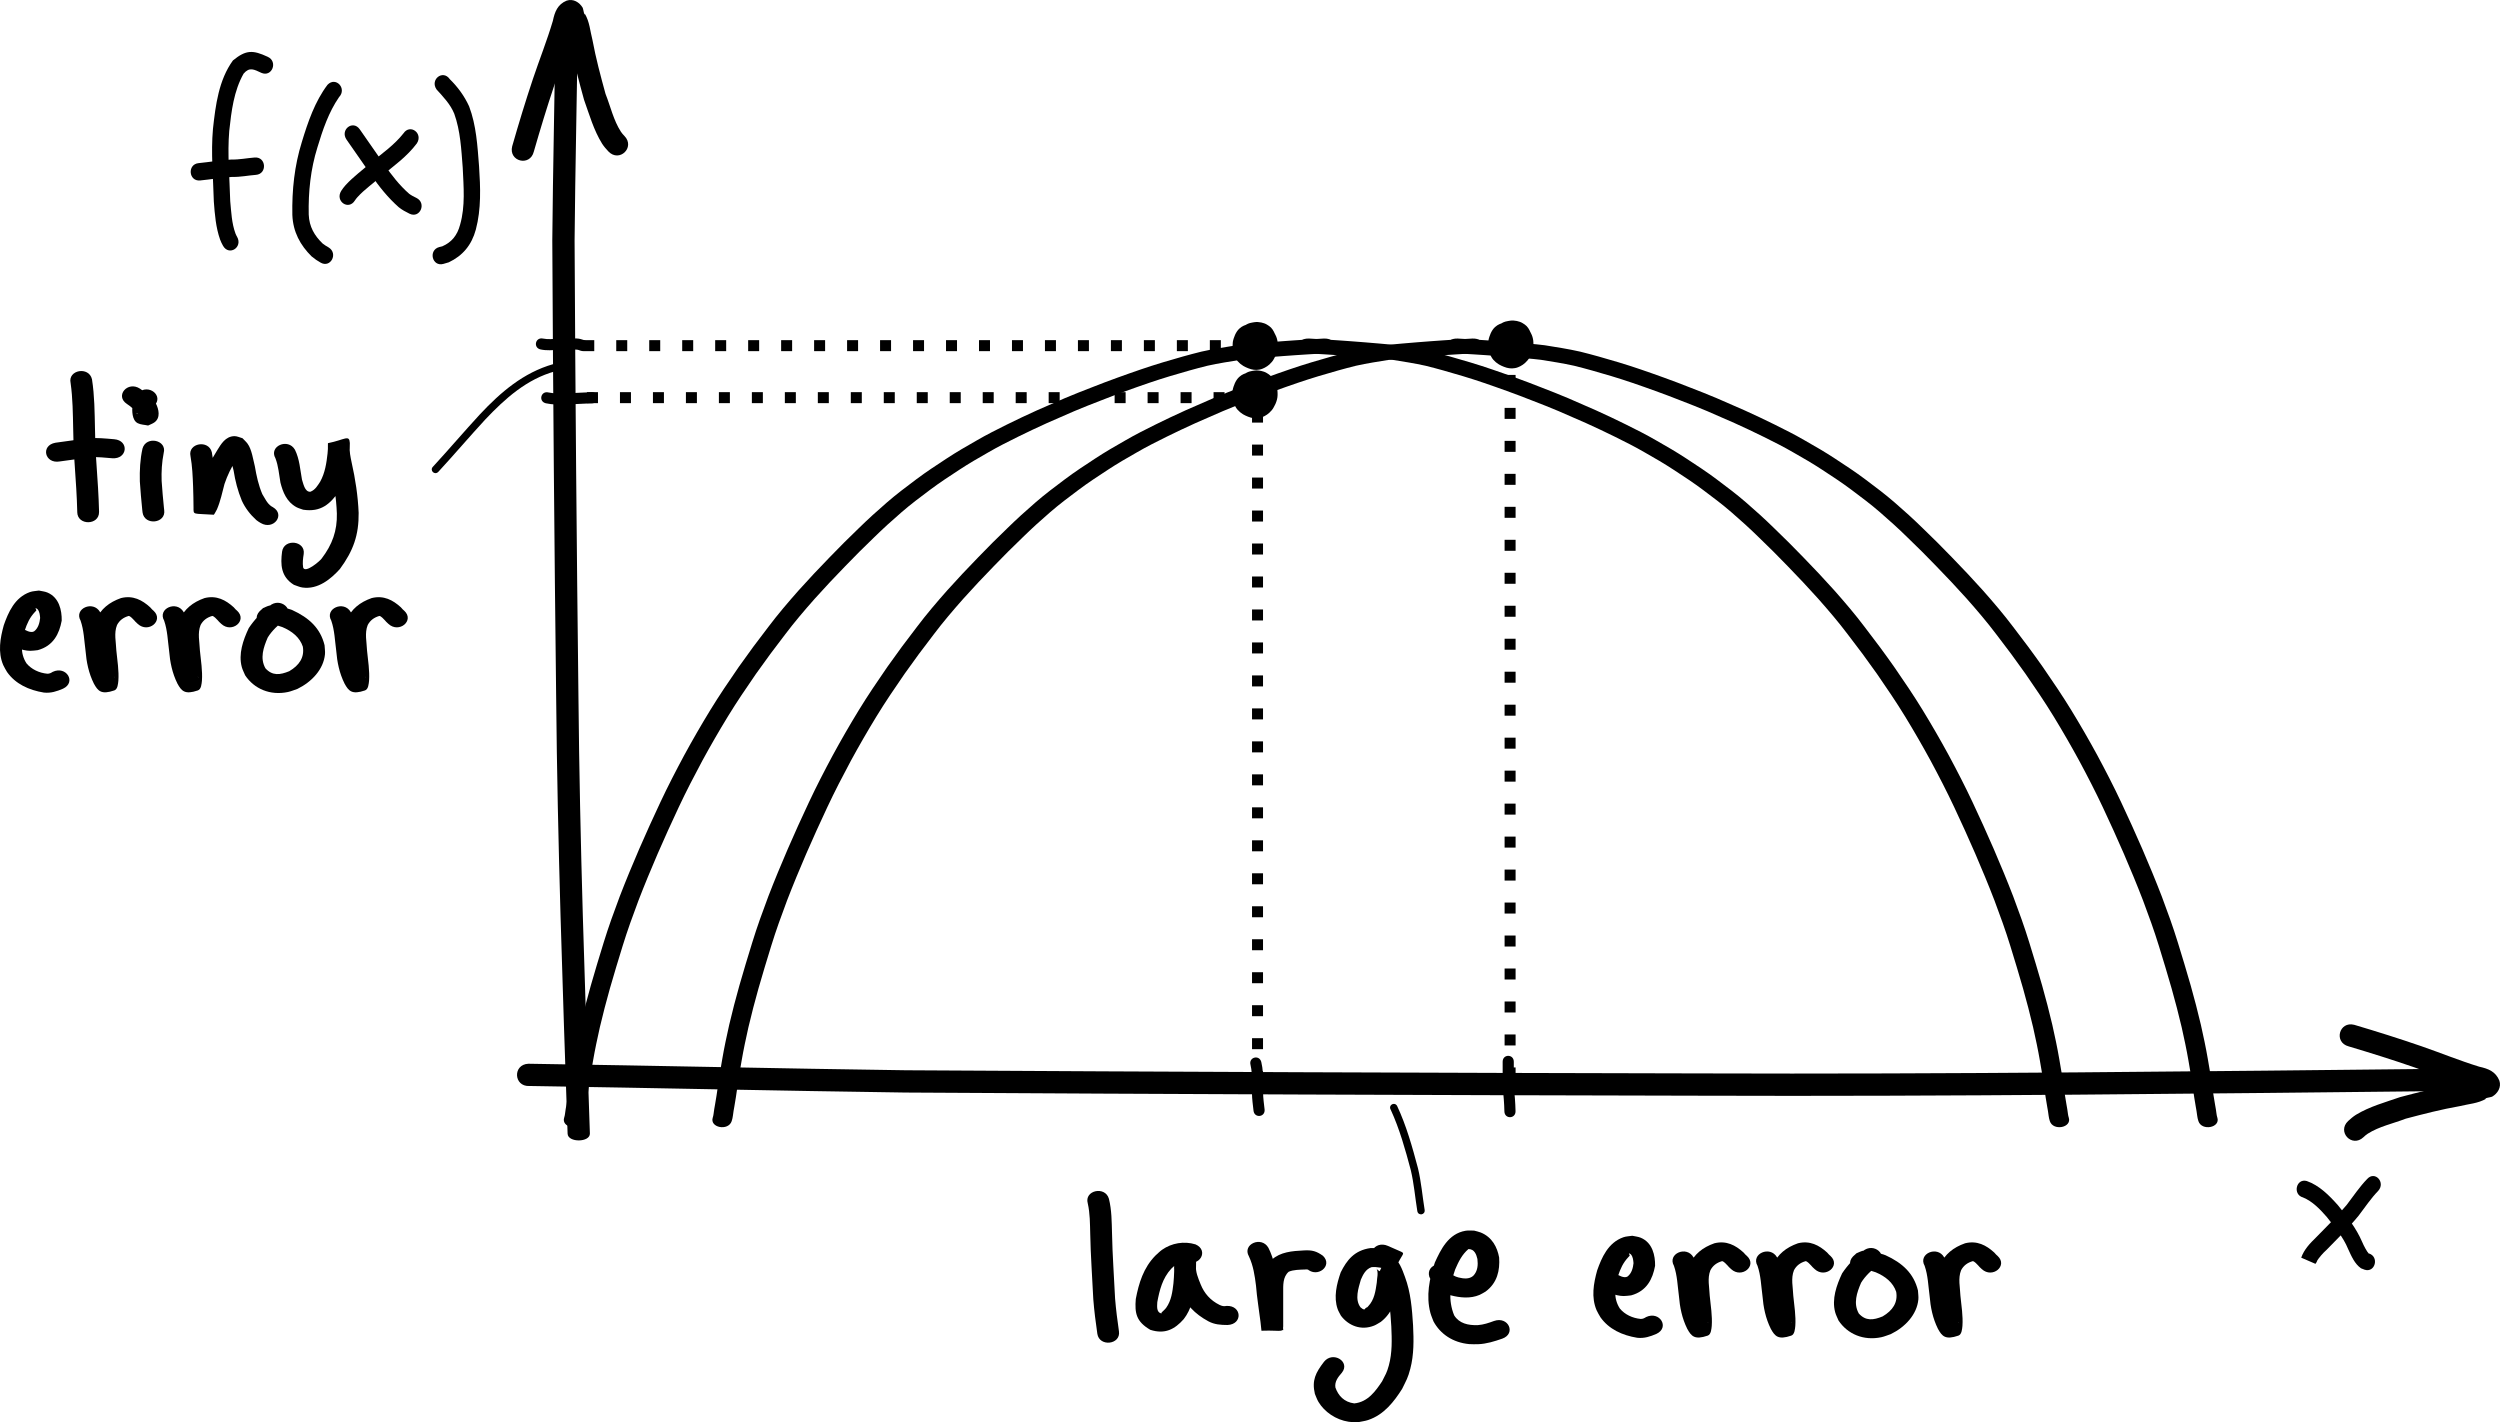 <?xml version="1.0" encoding="UTF-8" standalone="no"?>
<!-- Created with Inkscape (http://www.inkscape.org/) -->

<svg
   xmlns:dc="http://purl.org/dc/elements/1.1/"
   xmlns:cc="http://creativecommons.org/ns#"
   xmlns:rdf="http://www.w3.org/1999/02/22-rdf-syntax-ns#"
   xmlns:svg="http://www.w3.org/2000/svg"
   xmlns="http://www.w3.org/2000/svg"
   xmlns:sodipodi="http://sodipodi.sourceforge.net/DTD/sodipodi-0.dtd"
   xmlns:inkscape="http://www.inkscape.org/namespaces/inkscape"
   width="468.956"
   height="266.763"
   id="svg22718"
   version="1.1"
   inkscape:version="0.48.0 r9654"
   sodipodi:docname="BadPredictor.pdf">
  <defs
     id="defs22720" />
  <sodipodi:namedview
     inkscape:document-units="mm"
     pagecolor="#ffffff"
     bordercolor="#666666"
     borderopacity="1.0"
     inkscape:pageopacity="0.0"
     inkscape:pageshadow="2"
     inkscape:zoom="0.7176508"
     inkscape:cx="388.89719"
     inkscape:cy="155.94063"
     inkscape:current-layer="layer1"
     id="namedview22722"
     showgrid="false"
     fit-margin-top="0"
     fit-margin-left="0"
     fit-margin-right="0"
     fit-margin-bottom="0"
     inkscape:window-width="1280"
     inkscape:window-height="752"
     inkscape:window-x="0"
     inkscape:window-y="0"
     inkscape:window-maximized="0" />
  <g
     inkscape:label="Layer 1"
     inkscape:groupmode="layer"
     id="layer1"
     transform="translate(-243.452,-261.225)">
    <path
       style="fill:#000000;fill-opacity:1;fill-rule:nonzero;stroke:none"
       id="path23855"
       d="m 342.569,460.765 c 23.59,0.346 47.177,0.899 70.768,1.223 49.508,0.298 99.018,0.49 148.527,0.59 47.292,0.17 94.582,-0.383 141.87,-0.889 2.956,-0.032 3.001,4.148 0.045,4.18 l 0,0 c -47.306,0.507 -94.613,1.06 -141.923,0.89 -49.526,-0.101 -99.051,-0.292 -148.576,-0.591 -23.515,-0.324 -47.026,-0.866 -70.541,-1.226 -2.954,0.12 -3.123,-4.057 -0.169,-4.177 z"
       inkscape:connector-curvature="0" />
    <path
       inkscape:connector-curvature="0"
       d="m 351.832,265.507 c -0.137,13.609 -0.481,27.218 -0.597,40.827 0.14,28.56 0.387,57.119 0.725,85.679 0.248,27.28 1.22,54.556 2.145,81.831 0.058,1.705 -4.122,1.752 -4.18,0.047 l 0,0 c -0.925,-27.285 -1.898,-54.571 -2.146,-81.861 -0.338,-28.569 -0.585,-57.138 -0.725,-85.707 0.116,-13.566 0.45,-27.131 0.602,-40.697 -0.146,-1.703 4.029,-1.822 4.175,-0.119 z"
       id="path23857"
       style="fill:#000000;fill-opacity:1;fill-rule:nonzero;stroke:none" />
    <path
       style="fill:#000000;fill-opacity:1;fill-rule:nonzero;stroke:none"
       id="path23861"
       d="m 339.531,288.661 c 1.215,-4.238 2.496,-8.457 3.894,-12.639 1.22,-3.64 2.643,-7.198 3.734,-10.882 0.353,-1.694 0.879,-3.086 2.583,-3.793 1.237,-0.423 2.413,0.307 3.019,1.342 0.09,0.155 0.345,1.773 0.387,1.105 0.914,1.51 1.006,3.269 1.439,4.93 0.633,3.414 1.53,6.761 2.45,10.107 0.937,2.361 1.496,4.962 2.891,7.111 0.197,0.29 0.423,0.557 0.671,0.804 2.047,2.133 -0.969,5.027 -3.016,2.895 l 0,0 c -0.433,-0.46 -0.847,-0.935 -1.19,-1.468 -1.57,-2.533 -2.387,-5.445 -3.386,-8.233 -0.93,-3.38 -1.839,-6.762 -2.478,-10.212 -0.329,-1.379 -0.406,-2.814 -1.122,-4.069 -0.876,-2.233 -0.442,-0.827 -0.035,-0.684 0.524,0.185 1.084,0.246 1.625,0.369 0.03,-0.013 0.059,-0.026 0.089,-0.04 0.447,-0.297 0.31,-0.533 0.617,-0.968 0.396,-0.562 -0.879,2.587 -0.537,1.991 -1.107,3.73 -2.535,7.337 -3.778,11.02 -1.367,4.078 -2.613,8.194 -3.802,12.326 -0.717,2.868 -4.772,1.854 -4.056,-1.014 z"
       inkscape:connector-curvature="0" />
    <path
       inkscape:connector-curvature="0"
       d="m 685.079,453.466 c 4.226,1.256 8.432,2.577 12.6,4.016 3.628,1.255 7.172,2.712 10.845,3.839 1.69,0.369 3.077,0.908 3.768,2.62 0.411,1.241 -0.33,2.41 -1.371,3.006 -0.155,0.089 -1.777,0.328 -1.109,0.377 -1.519,0.899 -3.278,0.974 -4.944,1.391 -3.42,0.6 -6.776,1.465 -10.13,2.352 -2.37,0.914 -4.976,1.448 -7.139,2.822 -0.292,0.195 -0.561,0.418 -0.811,0.663 -2.152,2.026 -5.018,-1.018 -2.865,-3.044 l 0,0 c 0.464,-0.429 0.943,-0.838 1.479,-1.176 2.548,-1.545 5.467,-2.334 8.266,-3.306 3.389,-0.897 6.78,-1.773 10.235,-2.379 1.382,-0.315 2.818,-0.379 4.08,-1.083 2.242,-0.854 0.831,-0.434 0.684,-0.029 -0.19,0.522 -0.257,1.081 -0.385,1.622 0.013,0.03 0.026,0.06 0.039,0.089 0.293,0.45 0.53,0.315 0.962,0.626 0.558,0.402 -2.579,-0.904 -1.986,-0.556 -3.719,-1.143 -7.312,-2.606 -10.983,-3.884 -4.065,-1.406 -8.168,-2.692 -12.288,-3.921 -2.861,-0.745 -1.808,-4.79 1.053,-4.045 z"
       id="path23863"
       style="fill:#000000;fill-opacity:1;fill-rule:nonzero;stroke:none" />
    <g
       transform="matrix(0.875,0,0,0.666,-215.926,242.073)"
       id="g23921">
      <path
         style="fill:#000000;fill-opacity:1;fill-rule:nonzero;stroke:none"
         id="path23923"
         d="m 645.958,343.517 c 0.091,-0.332 0.128,-0.675 0.168,-1.016 0.082,-0.9 0.197,-1.797 0.324,-2.692 0.236,-1.67 0.406,-3.348 0.596,-5.023 0.271,-2.605 0.598,-5.204 0.951,-7.799 0.419,-3.216 0.942,-6.416 1.487,-9.613 0.651,-3.69 1.395,-7.364 2.174,-11.03 0.894,-4.061 1.806,-8.118 2.77,-12.163 1.017,-4.344 2.203,-8.645 3.431,-12.933 1.311,-4.475 2.716,-8.922 4.17,-13.353 1.465,-4.422 2.979,-8.827 4.552,-13.211 1.59,-4.446 3.317,-8.841 5.103,-13.211 1.766,-4.264 3.622,-8.488 5.567,-12.673 1.918,-4.124 4.007,-8.164 6.121,-12.189 2.037,-3.807 4.158,-7.568 6.35,-11.287 2.027,-3.533 4.245,-6.95 6.521,-10.326 2.144,-3.142 4.362,-6.233 6.626,-9.29 2.009,-2.766 4.105,-5.468 6.22,-8.154 1.943,-2.504 3.976,-4.933 6.073,-7.308 1.99,-2.273 4.146,-4.392 6.297,-6.511 2.066,-2.039 4.266,-3.933 6.467,-5.824 2.083,-1.798 4.265,-3.47 6.473,-5.109 2.101,-1.604 4.304,-3.064 6.519,-4.503 2.092,-1.375 4.233,-2.673 6.378,-3.962 1.983,-1.16 3.972,-2.309 5.977,-3.429 1.898,-1.071 3.847,-2.047 5.785,-3.043 1.817,-0.956 3.662,-1.853 5.512,-2.742 1.658,-0.799 3.336,-1.557 5.011,-2.319 1.539,-0.694 3.097,-1.344 4.664,-1.972 1.426,-0.572 2.863,-1.114 4.305,-1.645 1.323,-0.491 2.658,-0.948 3.998,-1.389 1.291,-0.395 2.606,-0.705 3.92,-1.01 1.211,-0.282 2.428,-0.537 3.647,-0.783 1.205,-0.212 2.421,-0.349 3.636,-0.488 1.063,-0.119 2.125,-0.239 3.188,-0.352 0.966,-0.1 1.931,-0.201 2.897,-0.295 0.877,-0.084 1.754,-0.166 2.631,-0.247 0.808,-0.072 1.617,-0.14 2.426,-0.209 0.742,-0.064 1.485,-0.119 2.228,-0.175 0.543,-0.041 1.087,-0.082 1.63,-0.124 2.947,-0.223 3.263,3.945 0.316,4.168 l 0,0 c -0.543,0.041 -1.086,0.082 -1.629,0.124 -0.731,0.056 -1.462,0.11 -2.193,0.173 -0.797,0.068 -1.593,0.134 -2.39,0.206 -0.871,0.081 -1.742,0.162 -2.613,0.246 -0.954,0.093 -1.908,0.193 -2.862,0.292 -1.052,0.112 -2.104,0.231 -3.155,0.349 -1.097,0.125 -2.195,0.249 -3.283,0.432 -1.179,0.238 -2.357,0.485 -3.528,0.757 -1.193,0.277 -2.387,0.557 -3.56,0.91 -1.294,0.425 -2.582,0.866 -3.859,1.34 -1.405,0.518 -2.807,1.046 -4.197,1.603 -1.507,0.603 -3.006,1.228 -4.486,1.895 -1.649,0.751 -3.301,1.496 -4.933,2.283 -1.816,0.872 -3.628,1.753 -5.411,2.692 -1.895,0.974 -3.802,1.927 -5.658,2.975 -1.967,1.098 -3.918,2.226 -5.863,3.363 -2.104,1.264 -4.203,2.536 -6.254,3.884 -2.142,1.391 -4.273,2.801 -6.304,4.353 -2.128,1.581 -4.234,3.191 -6.241,4.925 -2.129,1.828 -4.259,3.659 -6.258,5.631 -2.082,2.05 -4.171,4.099 -6.097,6.299 -2.046,2.315 -4.027,4.685 -5.922,7.127 -2.089,2.653 -4.16,5.322 -6.144,8.056 -2.227,3.007 -4.409,6.047 -6.519,9.139 -2.229,3.307 -4.402,6.652 -6.386,10.113 -2.158,3.66 -4.245,7.362 -6.251,11.108 -2.083,3.965 -4.142,7.945 -6.031,12.007 -1.917,4.125 -3.747,8.29 -5.488,12.493 -1.764,4.314 -3.468,8.652 -5.038,13.041 -1.561,4.348 -3.062,8.717 -4.515,13.103 -1.437,4.38 -2.826,8.776 -4.123,13.2 -1.211,4.228 -2.381,8.468 -3.384,12.751 -0.956,4.012 -1.861,8.035 -2.748,12.063 -0.767,3.61 -1.5,7.229 -2.142,10.864 -0.537,3.151 -1.053,6.305 -1.466,9.475 -0.349,2.564 -0.672,5.131 -0.939,7.705 -0.194,1.715 -0.369,3.433 -0.611,5.142 -0.124,0.861 -0.232,1.724 -0.311,2.59 -0.061,0.518 -0.128,1.037 -0.264,1.541 -0.717,2.868 -4.772,1.854 -4.055,-1.014 z"
         inkscape:connector-curvature="0" />
      <path
         inkscape:connector-curvature="0"
         d="m 968.501,343.517 c -0.091,-0.332 -0.128,-0.675 -0.168,-1.016 -0.082,-0.9 -0.197,-1.797 -0.324,-2.692 -0.236,-1.67 -0.406,-3.348 -0.596,-5.023 -0.271,-2.605 -0.598,-5.204 -0.951,-7.799 -0.419,-3.216 -0.942,-6.416 -1.487,-9.613 -0.651,-3.69 -1.395,-7.364 -2.174,-11.03 -0.894,-4.061 -1.806,-8.118 -2.77,-12.163 -1.017,-4.344 -2.203,-8.645 -3.431,-12.933 -1.311,-4.475 -2.716,-8.922 -4.17,-13.353 -1.465,-4.422 -2.979,-8.827 -4.552,-13.211 -1.59,-4.446 -3.317,-8.841 -5.103,-13.211 -1.766,-4.264 -3.622,-8.488 -5.567,-12.673 -1.918,-4.124 -4.007,-8.164 -6.121,-12.189 -2.037,-3.807 -4.158,-7.568 -6.35,-11.287 -2.027,-3.533 -4.245,-6.95 -6.521,-10.326 -2.144,-3.142 -4.362,-6.233 -6.626,-9.29 -2.009,-2.766 -4.105,-5.468 -6.22,-8.154 -1.943,-2.504 -3.976,-4.933 -6.073,-7.308 -1.99,-2.273 -4.146,-4.392 -6.297,-6.511 -2.066,-2.039 -4.266,-3.933 -6.467,-5.824 -2.083,-1.798 -4.265,-3.47 -6.473,-5.109 -2.101,-1.604 -4.304,-3.064 -6.519,-4.503 -2.092,-1.375 -4.233,-2.673 -6.378,-3.962 -1.983,-1.16 -3.972,-2.309 -5.977,-3.429 -1.898,-1.071 -3.847,-2.047 -5.785,-3.043 -1.817,-0.956 -3.662,-1.853 -5.512,-2.742 -1.658,-0.799 -3.336,-1.557 -5.011,-2.319 -1.539,-0.694 -3.097,-1.344 -4.664,-1.972 -1.426,-0.572 -2.863,-1.114 -4.305,-1.645 -1.323,-0.491 -2.658,-0.948 -3.998,-1.389 -1.291,-0.395 -2.606,-0.705 -3.92,-1.01 -1.211,-0.282 -2.428,-0.537 -3.647,-0.783 -1.205,-0.212 -2.421,-0.349 -3.636,-0.488 -1.063,-0.119 -2.125,-0.239 -3.188,-0.352 -0.966,-0.1 -1.931,-0.201 -2.897,-0.295 -0.877,-0.084 -1.754,-0.166 -2.631,-0.247 -0.808,-0.072 -1.617,-0.14 -2.426,-0.209 -0.742,-0.064 -1.485,-0.119 -2.228,-0.175 -0.543,-0.041 -1.087,-0.082 -1.63,-0.124 -2.947,-0.223 -3.263,3.945 -0.316,4.168 l 0,0 c 0.543,0.041 1.086,0.082 1.629,0.124 0.731,0.056 1.462,0.11 2.193,0.173 0.797,0.068 1.593,0.134 2.39,0.206 0.871,0.081 1.742,0.162 2.613,0.246 0.954,0.093 1.908,0.193 2.862,0.292 1.052,0.112 2.104,0.231 3.155,0.349 1.097,0.125 2.195,0.249 3.283,0.432 1.179,0.238 2.357,0.485 3.528,0.757 1.193,0.277 2.387,0.557 3.56,0.91 1.294,0.425 2.582,0.866 3.859,1.34 1.405,0.518 2.807,1.046 4.197,1.603 1.507,0.603 3.006,1.228 4.486,1.895 1.649,0.751 3.301,1.496 4.933,2.283 1.816,0.872 3.628,1.753 5.411,2.692 1.895,0.974 3.802,1.927 5.658,2.975 1.967,1.098 3.918,2.226 5.863,3.363 2.104,1.264 4.203,2.536 6.254,3.884 2.142,1.391 4.273,2.801 6.304,4.353 2.128,1.581 4.234,3.191 6.241,4.925 2.129,1.828 4.259,3.659 6.258,5.631 2.082,2.05 4.171,4.099 6.097,6.299 2.046,2.315 4.027,4.685 5.922,7.127 2.089,2.653 4.16,5.322 6.144,8.056 2.227,3.007 4.409,6.047 6.519,9.139 2.229,3.307 4.402,6.652 6.386,10.113 2.158,3.66 4.245,7.362 6.251,11.108 2.083,3.965 4.142,7.945 6.031,12.007 1.917,4.125 3.747,8.29 5.488,12.493 1.764,4.314 3.468,8.652 5.038,13.041 1.561,4.348 3.062,8.717 4.515,13.103 1.437,4.38 2.826,8.776 4.123,13.2 1.211,4.228 2.381,8.468 3.384,12.751 0.956,4.012 1.861,8.035 2.748,12.063 0.767,3.61 1.5,7.229 2.142,10.864 0.537,3.151 1.053,6.305 1.466,9.475 0.349,2.564 0.672,5.131 0.939,7.705 0.194,1.715 0.369,3.433 0.611,5.142 0.124,0.861 0.232,1.724 0.311,2.59 0.061,0.518 0.128,1.037 0.264,1.541 0.717,2.868 4.772,1.854 4.055,-1.014 z"
         id="path23925"
         style="fill:#000000;fill-opacity:1;fill-rule:nonzero;stroke:none" />
    </g>
    <g
       id="g23927"
       transform="matrix(0.875,0,0,0.666,-188.057,242.073)">
      <path
         inkscape:connector-curvature="0"
         d="m 645.958,343.517 c 0.091,-0.332 0.128,-0.675 0.168,-1.016 0.082,-0.9 0.197,-1.797 0.324,-2.692 0.236,-1.67 0.406,-3.348 0.596,-5.023 0.271,-2.605 0.598,-5.204 0.951,-7.799 0.419,-3.216 0.942,-6.416 1.487,-9.613 0.651,-3.69 1.395,-7.364 2.174,-11.03 0.894,-4.061 1.806,-8.118 2.77,-12.163 1.017,-4.344 2.203,-8.645 3.431,-12.933 1.311,-4.475 2.716,-8.922 4.17,-13.353 1.465,-4.422 2.979,-8.827 4.552,-13.211 1.59,-4.446 3.317,-8.841 5.103,-13.211 1.766,-4.264 3.622,-8.488 5.567,-12.673 1.918,-4.124 4.007,-8.164 6.121,-12.189 2.037,-3.807 4.158,-7.568 6.35,-11.287 2.027,-3.533 4.245,-6.95 6.521,-10.326 2.144,-3.142 4.362,-6.233 6.626,-9.29 2.009,-2.766 4.105,-5.468 6.22,-8.154 1.943,-2.504 3.976,-4.933 6.073,-7.308 1.99,-2.273 4.146,-4.392 6.297,-6.511 2.066,-2.039 4.266,-3.933 6.467,-5.824 2.083,-1.798 4.265,-3.47 6.473,-5.109 2.101,-1.604 4.304,-3.064 6.519,-4.503 2.092,-1.375 4.233,-2.673 6.378,-3.962 1.983,-1.16 3.972,-2.309 5.977,-3.429 1.898,-1.071 3.847,-2.047 5.785,-3.043 1.817,-0.956 3.662,-1.853 5.512,-2.742 1.658,-0.799 3.336,-1.557 5.011,-2.319 1.539,-0.694 3.097,-1.344 4.664,-1.972 1.426,-0.572 2.863,-1.114 4.305,-1.645 1.323,-0.491 2.658,-0.948 3.998,-1.389 1.291,-0.395 2.606,-0.705 3.92,-1.01 1.211,-0.282 2.428,-0.537 3.647,-0.783 1.205,-0.212 2.421,-0.349 3.636,-0.488 1.063,-0.119 2.125,-0.239 3.188,-0.352 0.966,-0.1 1.931,-0.201 2.897,-0.295 0.877,-0.084 1.754,-0.166 2.631,-0.247 0.808,-0.072 1.617,-0.14 2.426,-0.209 0.742,-0.064 1.485,-0.119 2.228,-0.175 0.543,-0.041 1.087,-0.082 1.63,-0.124 2.947,-0.223 3.263,3.945 0.316,4.168 l 0,0 c -0.543,0.041 -1.086,0.082 -1.629,0.124 -0.731,0.056 -1.462,0.11 -2.193,0.173 -0.797,0.068 -1.593,0.134 -2.39,0.206 -0.871,0.081 -1.742,0.162 -2.613,0.246 -0.954,0.093 -1.908,0.193 -2.862,0.292 -1.052,0.112 -2.104,0.231 -3.155,0.349 -1.097,0.125 -2.195,0.249 -3.283,0.432 -1.179,0.238 -2.357,0.485 -3.528,0.757 -1.193,0.277 -2.387,0.557 -3.56,0.91 -1.294,0.425 -2.582,0.866 -3.859,1.34 -1.405,0.518 -2.807,1.046 -4.197,1.603 -1.507,0.603 -3.006,1.228 -4.486,1.895 -1.649,0.751 -3.301,1.496 -4.933,2.283 -1.816,0.872 -3.628,1.753 -5.411,2.692 -1.895,0.974 -3.802,1.927 -5.658,2.975 -1.967,1.098 -3.918,2.226 -5.863,3.363 -2.104,1.264 -4.203,2.536 -6.254,3.884 -2.142,1.391 -4.273,2.801 -6.304,4.353 -2.128,1.581 -4.234,3.191 -6.241,4.925 -2.129,1.828 -4.259,3.659 -6.258,5.631 -2.082,2.05 -4.171,4.099 -6.097,6.299 -2.046,2.315 -4.027,4.685 -5.922,7.127 -2.089,2.653 -4.16,5.322 -6.144,8.056 -2.227,3.007 -4.409,6.047 -6.519,9.139 -2.229,3.307 -4.402,6.652 -6.386,10.113 -2.158,3.66 -4.245,7.362 -6.251,11.108 -2.083,3.965 -4.142,7.945 -6.031,12.007 -1.917,4.125 -3.747,8.29 -5.488,12.493 -1.764,4.314 -3.468,8.652 -5.038,13.041 -1.561,4.348 -3.062,8.717 -4.515,13.103 -1.437,4.38 -2.826,8.776 -4.123,13.2 -1.211,4.228 -2.381,8.468 -3.384,12.751 -0.956,4.012 -1.861,8.035 -2.748,12.063 -0.767,3.61 -1.5,7.229 -2.142,10.864 -0.537,3.151 -1.053,6.305 -1.466,9.475 -0.349,2.564 -0.672,5.131 -0.939,7.705 -0.194,1.715 -0.369,3.433 -0.611,5.142 -0.124,0.861 -0.232,1.724 -0.311,2.59 -0.061,0.518 -0.128,1.037 -0.264,1.541 -0.717,2.868 -4.772,1.854 -4.055,-1.014 z"
         id="path23929"
         style="fill:#000000;fill-opacity:1;fill-rule:nonzero;stroke:none" />
      <path
         style="fill:#000000;fill-opacity:1;fill-rule:nonzero;stroke:none"
         id="path23931"
         d="m 968.501,343.517 c -0.091,-0.332 -0.128,-0.675 -0.168,-1.016 -0.082,-0.9 -0.197,-1.797 -0.324,-2.692 -0.236,-1.67 -0.406,-3.348 -0.596,-5.023 -0.271,-2.605 -0.598,-5.204 -0.951,-7.799 -0.419,-3.216 -0.942,-6.416 -1.487,-9.613 -0.651,-3.69 -1.395,-7.364 -2.174,-11.03 -0.894,-4.061 -1.806,-8.118 -2.77,-12.163 -1.017,-4.344 -2.203,-8.645 -3.431,-12.933 -1.311,-4.475 -2.716,-8.922 -4.17,-13.353 -1.465,-4.422 -2.979,-8.827 -4.552,-13.211 -1.59,-4.446 -3.317,-8.841 -5.103,-13.211 -1.766,-4.264 -3.622,-8.488 -5.567,-12.673 -1.918,-4.124 -4.007,-8.164 -6.121,-12.189 -2.037,-3.807 -4.158,-7.568 -6.35,-11.287 -2.027,-3.533 -4.245,-6.95 -6.521,-10.326 -2.144,-3.142 -4.362,-6.233 -6.626,-9.29 -2.009,-2.766 -4.105,-5.468 -6.22,-8.154 -1.943,-2.504 -3.976,-4.933 -6.073,-7.308 -1.99,-2.273 -4.146,-4.392 -6.297,-6.511 -2.066,-2.039 -4.266,-3.933 -6.467,-5.824 -2.083,-1.798 -4.265,-3.47 -6.473,-5.109 -2.101,-1.604 -4.304,-3.064 -6.519,-4.503 -2.092,-1.375 -4.233,-2.673 -6.378,-3.962 -1.983,-1.16 -3.972,-2.309 -5.977,-3.429 -1.898,-1.071 -3.847,-2.047 -5.785,-3.043 -1.817,-0.956 -3.662,-1.853 -5.512,-2.742 -1.658,-0.799 -3.336,-1.557 -5.011,-2.319 -1.539,-0.694 -3.097,-1.344 -4.664,-1.972 -1.426,-0.572 -2.863,-1.114 -4.305,-1.645 -1.323,-0.491 -2.658,-0.948 -3.998,-1.389 -1.291,-0.395 -2.606,-0.705 -3.92,-1.01 -1.211,-0.282 -2.428,-0.537 -3.647,-0.783 -1.205,-0.212 -2.421,-0.349 -3.636,-0.488 -1.063,-0.119 -2.125,-0.239 -3.188,-0.352 -0.966,-0.1 -1.931,-0.201 -2.897,-0.295 -0.877,-0.084 -1.754,-0.166 -2.631,-0.247 -0.808,-0.072 -1.617,-0.14 -2.426,-0.209 -0.742,-0.064 -1.485,-0.119 -2.228,-0.175 -0.543,-0.041 -1.087,-0.082 -1.63,-0.124 -2.947,-0.223 -3.263,3.945 -0.316,4.168 l 0,0 c 0.543,0.041 1.086,0.082 1.629,0.124 0.731,0.056 1.462,0.11 2.193,0.173 0.797,0.068 1.593,0.134 2.39,0.206 0.871,0.081 1.742,0.162 2.613,0.246 0.954,0.093 1.908,0.193 2.862,0.292 1.052,0.112 2.104,0.231 3.155,0.349 1.097,0.125 2.195,0.249 3.283,0.432 1.179,0.238 2.357,0.485 3.528,0.757 1.193,0.277 2.387,0.557 3.56,0.91 1.294,0.425 2.582,0.866 3.859,1.34 1.405,0.518 2.807,1.046 4.197,1.603 1.507,0.603 3.006,1.228 4.486,1.895 1.649,0.751 3.301,1.496 4.933,2.283 1.816,0.872 3.628,1.753 5.411,2.692 1.895,0.974 3.802,1.927 5.658,2.975 1.967,1.098 3.918,2.226 5.863,3.363 2.104,1.264 4.203,2.536 6.254,3.884 2.142,1.391 4.273,2.801 6.304,4.353 2.128,1.581 4.234,3.191 6.241,4.925 2.129,1.828 4.259,3.659 6.258,5.631 2.082,2.05 4.171,4.099 6.097,6.299 2.046,2.315 4.027,4.685 5.922,7.127 2.089,2.653 4.16,5.322 6.144,8.056 2.227,3.007 4.409,6.047 6.519,9.139 2.229,3.307 4.402,6.652 6.386,10.113 2.158,3.66 4.245,7.362 6.251,11.108 2.083,3.965 4.142,7.945 6.031,12.007 1.917,4.125 3.747,8.29 5.488,12.493 1.764,4.314 3.468,8.652 5.038,13.041 1.561,4.348 3.062,8.717 4.515,13.103 1.437,4.38 2.826,8.776 4.123,13.2 1.211,4.228 2.381,8.468 3.384,12.751 0.956,4.012 1.861,8.035 2.748,12.063 0.767,3.61 1.5,7.229 2.142,10.864 0.537,3.151 1.053,6.305 1.466,9.475 0.349,2.564 0.672,5.131 0.939,7.705 0.194,1.715 0.369,3.433 0.611,5.142 0.124,0.861 0.232,1.724 0.311,2.59 0.061,0.518 0.128,1.037 0.264,1.541 0.717,2.868 4.772,1.854 4.055,-1.014 z"
         inkscape:connector-curvature="0" />
    </g>
    <path
       style="fill:#000000;fill-opacity:1;fill-rule:nonzero;stroke:none"
       id="path23939"
       d="m 292.471,274.885 c -1.388,-0.641 -2.215,-1.141 -3.327,0.159 -1.832,3.238 -2.288,7.042 -2.688,10.723 -0.37,4.398 0.069,8.791 0.182,13.188 0.197,2.051 0.271,4.115 0.977,6.053 0.086,0.219 0.183,0.433 0.305,0.632 1.129,1.974 -1.499,3.67 -2.628,1.696 l 0,0 c -0.21,-0.375 -0.404,-0.759 -0.552,-1.168 -0.807,-2.29 -0.993,-4.7 -1.177,-7.124 -0.115,-4.551 -0.57,-9.1 -0.162,-13.652 0.491,-4.472 1.084,-9.16 3.747,-12.832 2.465,-2.016 3.742,-1.966 6.502,-0.69 2.008,0.886 0.828,3.902 -1.18,3.016 z"
       inkscape:connector-curvature="0" />
    <path
       style="fill:#000000;fill-opacity:1;fill-rule:nonzero;stroke:none"
       id="path23941"
       d="m 280.707,291.826 c 2.056,-0.207 4.094,-0.556 6.161,-0.678 1.466,0.039 2.909,-0.266 4.367,-0.379 2.169,-0.163 2.387,3.095 0.217,3.258 l 0,0 c -1.475,0.108 -2.934,0.43 -4.418,0.382 -2.024,0.113 -4.017,0.471 -6.032,0.667 -2.164,0.222 -2.46,-3.029 -0.295,-3.251 z"
       inkscape:connector-curvature="0" />
    <path
       style="fill:#000000;fill-opacity:1;fill-rule:nonzero;stroke:none"
       id="path23943"
       d="m 307.046,279.455 c -1.935,2.808 -3.063,6.133 -4.051,9.418 -1.28,4.095 -1.72,8.316 -1.631,12.604 0.095,2.289 1.075,3.957 2.626,5.444 0.727,0.511 0.363,0.277 1.09,0.707 1.889,1.145 0.364,3.982 -1.524,2.837 l 0,0 c -1.073,-0.661 -0.521,-0.287 -1.645,-1.138 -2.144,-2.117 -3.491,-4.598 -3.62,-7.78 -0.09,-4.65 0.394,-9.232 1.777,-13.672 1.145,-3.775 2.458,-7.616 4.819,-10.746 1.548,-1.622 3.708,0.704 2.159,2.325 z"
       inkscape:connector-curvature="0" />
    <path
       style="fill:#000000;fill-opacity:1;fill-rule:nonzero;stroke:none"
       id="path23945"
       d="m 321.64,288.131 c -1.816,2.424 -4.278,4.213 -6.594,6.059 -1.497,1.397 -3.189,2.513 -4.569,4.048 -0.165,0.186 -0.318,0.382 -0.453,0.592 -1.194,1.93 -3.764,0.136 -2.57,-1.794 l 0,0 c 0.24,-0.377 0.511,-0.73 0.805,-1.061 1.503,-1.655 3.298,-2.912 4.941,-4.399 2.059,-1.64 4.258,-3.222 5.923,-5.323 1.25,-1.89 3.766,-0.012 2.516,1.878 z"
       inkscape:connector-curvature="0" />
    <path
       style="fill:#000000;fill-opacity:1;fill-rule:nonzero;stroke:none"
       id="path23947"
       d="m 310.94,285.491 c 1.524,2.19 3.049,4.38 4.573,6.57 1.378,2.002 2.884,3.936 4.692,5.515 0.42,0.312 0.881,0.546 1.346,0.768 1.978,0.961 0.699,3.931 -1.279,2.97 l 0,0 c -0.708,-0.348 -1.405,-0.716 -2.028,-1.222 -1.991,-1.76 -3.686,-3.865 -5.204,-6.089 -1.524,-2.19 -3.049,-4.38 -4.573,-6.57 -1.293,-1.857 1.18,-3.799 2.473,-1.942 z"
       inkscape:connector-curvature="0" />
    <path
       style="fill:#000000;fill-opacity:1;fill-rule:nonzero;stroke:none"
       id="path23955"
       d="m 327.818,276.068 c 1.511,1.489 2.732,3.14 3.632,5.109 1.354,3.572 1.567,7.44 1.864,11.231 0.261,3.99 0.424,8.002 -0.603,11.879 -0.79,2.929 -2.493,4.927 -5.077,6.145 -0.339,0.1 -0.678,0.199 -1.017,0.299 -2.105,0.578 -2.874,-2.585 -0.769,-3.162 l 0,0 c 0.19,-0.045 0.38,-0.091 0.569,-0.136 1.766,-0.771 2.818,-2.066 3.342,-4.06 0.995,-3.461 0.653,-7.125 0.491,-10.693 -0.267,-3.408 -0.427,-6.891 -1.587,-10.122 -0.744,-1.813 -2.048,-3.135 -3.317,-4.547 -1.293,-1.857 1.18,-3.799 2.473,-1.942 z"
       inkscape:connector-curvature="0" />
    <path
       style="fill:#000000;fill-opacity:1;fill-rule:nonzero;stroke:none"
       id="path23961"
       d="m 689.554,484.619 c -1.369,1.405 -2.468,3.08 -3.671,4.651 -1.866,2.284 -3.977,4.316 -6.016,6.413 -0.735,0.655 -1.38,1.419 -1.93,2.263 -0.061,0.093 -0.191,0.397 -0.175,0.284 0.025,-0.169 0.134,-0.309 0.201,-0.464 -0.781,-0.523 -1.562,-1.046 -2.344,-1.568 1.358,-1.684 3.531,0.42 2.173,2.104 l 0,0 c -0.891,-0.387 -1.782,-0.773 -2.673,-1.16 0.536,-1.534 1.657,-2.704 2.764,-3.777 1.957,-2.008 3.977,-3.962 5.779,-6.138 1.257,-1.641 2.409,-3.387 3.841,-4.855 1.45,-1.589 3.501,0.658 2.051,2.247 z"
       inkscape:connector-curvature="0" />
    <path
       style="fill:#000000;fill-opacity:1;fill-rule:nonzero;stroke:none"
       id="path23963"
       d="m 676.156,482.761 c 2.337,0.817 4.187,2.67 5.864,4.559 1.713,2.121 3.417,4.283 4.526,6.859 0.301,0.722 0.9,1.843 1.261,2.221 0.003,-0.017 0.006,-0.034 0.009,-0.052 1.973,0.611 1.185,3.669 -0.789,3.057 l 0,0 c -0.232,-0.09 -0.463,-0.18 -0.695,-0.27 -1.206,-0.859 -1.782,-2.253 -2.419,-3.625 -0.928,-2.272 -2.529,-4.102 -3.981,-5.985 -1.282,-1.472 -2.711,-2.961 -4.48,-3.682 -1.989,-0.545 -1.286,-3.627 0.703,-3.082 z"
       inkscape:connector-curvature="0" />
    <path
       style="fill:#000000;fill-opacity:1;fill-rule:nonzero;stroke:none"
       id="path23965"
       d="m 481.835,334.496 c 0.172,0.726 0.107,1.517 -0.234,2.186 -0.091,0.179 -0.207,0.344 -0.311,0.516 -0.516,0.689 -1.187,1.087 -1.982,1.36 -1.218,0.353 -2.217,0.016 -3.034,-0.98 -0.345,-0.421 -0.404,-0.806 -0.526,-1.287 -0.152,-0.771 -0.082,-1.543 0.09,-2.301 0.053,-0.154 0.093,-0.312 0.159,-0.461 0.345,-0.78 0.99,-1.495 1.834,-1.736 0.34,-0.097 0.703,-0.08 1.054,-0.12 0.273,0.066 0.547,0.124 0.818,0.198 0.056,0.015 0.108,0.043 0.161,0.067 0.412,0.186 0.766,0.427 1.111,0.72 0.628,0.624 1.027,1.425 1.077,2.32 0.011,0.195 -0.012,0.391 -0.018,0.586 -0.097,0.729 -0.341,1.448 -0.853,1.994 -0.157,0.168 -0.349,0.298 -0.524,0.447 -0.178,0.093 -0.35,0.201 -0.535,0.28 -0.564,0.241 -1.2,0.262 -1.793,0.129 -0.227,-0.051 -0.43,-0.141 -0.639,-0.231 -0.578,-0.266 -1.131,-0.645 -1.497,-1.18 -0.118,-0.172 -0.209,-0.362 -0.313,-0.543 -0.374,-0.894 -0.383,-1.742 -0.03,-2.645 0.058,-0.149 0.147,-0.285 0.22,-0.427 0.31,-0.477 0.665,-0.953 1.135,-1.284 0.157,-0.11 0.326,-0.2 0.489,-0.3 0.143,-0.06 0.28,-0.134 0.428,-0.179 1.043,-0.323 2.068,-0.163 2.922,0.56 0.21,0.177 0.36,0.416 0.539,0.624 0.102,0.198 0.219,0.388 0.306,0.593 0.252,0.594 0.327,1.293 0.254,1.93 -0.019,0.168 -0.061,0.333 -0.091,0.5 -0.161,0.614 -0.406,1.241 -0.847,1.712 -0.143,0.153 -0.304,0.288 -0.455,0.432 -0.653,0.491 -1.419,0.728 -2.235,0.678 -0.51,-0.031 -0.67,-0.128 -1.167,-0.3 -0.735,-0.348 -1.335,-0.905 -1.745,-1.611 -0.068,-0.116 -0.123,-0.239 -0.185,-0.359 -0.356,-0.79 -0.436,-1.659 -0.18,-2.494 0.051,-0.164 0.129,-0.319 0.194,-0.478 0.322,-0.618 0.778,-1.167 1.38,-1.527 0.148,-0.088 0.306,-0.159 0.459,-0.238 0.786,-0.327 1.494,-0.355 2.315,-0.133 0.385,0.104 0.611,0.262 0.959,0.458 0.745,0.528 1.273,1.266 1.542,2.142 0.042,0.138 0.07,0.281 0.104,0.421 0.082,0.516 0.15,1.048 0.1,1.571 -0.015,0.16 -0.046,0.318 -0.07,0.478 -0.179,0.884 -0.687,1.68 -1.467,2.144 -0.173,0.103 -0.364,0.174 -0.546,0.261 -0.86,0.299 -1.767,0.255 -2.597,-0.121 -0.138,-0.063 -0.267,-0.145 -0.4,-0.218 -0.732,-0.44 -1.186,-1.135 -1.508,-1.906 -0.167,-0.445 -0.236,-0.913 -0.258,-1.385 0.012,-0.182 0.005,-0.366 0.036,-0.546 0.123,-0.706 0.437,-1.238 0.9,-1.772 0.466,-0.489 1.061,-0.785 1.664,-1.056 0.833,-0.377 1.831,-0.468 2.653,0.024 0.318,0.19 0.559,0.486 0.839,0.729 0.409,0.518 0.517,1.111 0.698,1.717 0.133,0.438 0.203,0.891 0.245,1.346 0.067,0.765 -0.114,1.546 -0.593,2.158 -0.133,0.171 -0.303,0.31 -0.454,0.464 -0.522,0.41 -1.111,0.621 -1.754,0.742 -0.488,0.08 -0.98,0.059 -1.468,-0.005 -0.616,-0.087 -1.161,-0.365 -1.669,-0.71 -0.192,-0.15 -0.374,-0.276 -0.589,-0.449 -0.317,-0.25 -0.586,-0.547 -0.822,-0.875 -0.342,-0.522 -0.473,-1.111 -0.495,-1.724 -0.03,-0.459 0.051,-0.906 0.161,-1.349 0.17,-0.537 0.446,-1.019 0.788,-1.463 0.3,-0.363 0.556,-0.578 0.759,-0.757 0.062,-0.054 0.698,-0.561 0.307,-0.245 0.354,-0.305 0.758,-0.558 1.212,-0.68 0.114,-0.03 0.23,-0.05 0.345,-0.075 0.085,-0.009 0.337,-0.054 0.255,-0.028 -0.093,0.029 -0.192,0.027 -0.289,0.039 -0.012,6.8e-4 0.024,-0.006 0.036,-0.009 0.05,-0.011 0.099,-0.023 0.149,-0.033 0.177,-0.035 0.196,-0.035 0.376,-0.061 0.425,-0.07 0.853,-0.021 1.273,0.057 0.359,0.089 0.733,0.192 1.05,0.39 0.14,0.087 0.278,0.179 0.417,0.268 0.534,0.361 0.85,0.921 1.091,1.499 -0.075,-0.193 -0.05,-0.121 0.008,-2.9e-4 0.008,0.018 -0.032,-0.071 -0.023,-0.053 0.075,0.145 0.07,0.147 0.134,0.28 0.01,0.02 -0.018,-0.041 -0.027,-0.061 0.234,0.427 0.355,0.895 0.419,1.375 0.029,0.275 0.029,0.551 0.029,0.827 -0.008,0.584 -0.168,1.14 -0.399,1.671 -0.226,0.437 -0.1,0.186 -0.311,0.6 -0.22,0.444 -0.55,0.787 -0.874,1.089 -0.493,0.38 -0.317,0.278 -0.874,0.597 -0.228,0.101 -0.564,0.288 -0.996,0.355 -0.178,0.028 -0.358,0.038 -0.537,0.057 -0.343,0.006 -0.691,-0.032 -1.022,-0.128 -0.177,-0.051 -0.342,-0.122 -0.517,-0.174 -0.379,-0.154 -0.562,-0.232 -0.935,-0.442 0.005,0.003 0.02,0.013 0.015,0.01 -0.455,-0.278 -0.73,-0.517 -1.086,-0.907 -0.309,-0.36 -0.507,-0.788 -0.68,-1.225 -0.159,-0.45 -0.22,-0.924 -0.246,-1.399 -0.024,-0.325 -0.002,-0.646 0.024,-0.97 0.077,-0.473 0.245,-0.919 0.428,-1.359 0.201,-0.431 0.459,-0.845 0.814,-1.166 0.132,-0.119 0.281,-0.217 0.422,-0.326 0.509,-0.318 1.069,-0.476 1.657,-0.561 0.404,-0.046 0.811,-0.047 1.218,-0.049 0.634,-0.01 1.31,0.067 1.849,0.439 0.25,0.172 0.459,0.399 0.689,0.598 2.336,2.713 -1.472,6.041 -3.808,3.328 l 0,0 c 0.187,0.15 0.36,0.321 0.562,0.451 0.255,0.164 0.548,0.218 0.84,0.261 0.052,0.008 0.106,-0.002 0.158,0.003 0.088,0.007 -0.365,-0.008 -0.266,6e-5 -0.203,6.9e-4 -0.407,0.002 -0.61,0.009 0.073,-0.021 0.144,-0.045 0.215,-0.073 0.011,-0.004 0.044,-0.02 0.033,-0.016 -0.133,0.052 -0.27,0.144 0.216,-0.133 0.245,-0.202 0.501,-0.406 0.623,-0.709 0.006,-0.019 0.025,-0.074 0.018,-0.056 -0.011,0.028 -0.078,0.217 -0.087,0.238 -0.005,0.011 0.012,-0.048 0.008,-0.037 -0.048,0.142 -0.064,0.288 0.021,-0.18 0.02,-0.514 0.003,-0.073 0.012,0.045 0.004,0.138 -0.02,-0.029 -0.047,-0.065 -0.017,-0.037 -0.07,-0.147 -0.051,-0.111 0.02,0.038 0.079,0.153 0.054,0.117 -0.149,-0.213 -0.123,-0.268 -0.197,-0.312 -0.118,-0.12 -0.153,-0.165 -0.285,-0.246 -0.05,-0.03 -0.206,-0.107 -0.152,-0.086 0.061,0.024 0.115,0.062 0.172,0.094 -0.149,-0.073 0.057,0.028 0.044,0.024 -0.057,-0.018 -0.221,-0.091 -0.165,-0.071 0.071,0.025 0.139,0.057 0.208,0.087 0.026,0.011 0.106,0.042 0.078,0.036 -0.047,-0.011 -0.091,-0.033 -0.136,-0.049 0.06,0.021 0.12,0.042 0.179,0.063 0.025,0.009 0.099,0.031 0.073,0.028 -0.172,-0.023 -0.342,-0.096 -0.521,-0.058 -0.154,0.023 -0.287,0.028 -0.427,0.08 -0.025,0.009 -0.548,0.239 -0.054,0.011 0.029,-0.013 -0.058,0.029 -0.087,0.043 -0.064,0.04 -0.13,0.078 -0.193,0.119 -0.02,0.013 -0.077,0.057 -0.057,0.043 0.764,-0.53 -0.132,0.089 0.123,-0.085 -0.04,0.04 -0.129,0.175 -0.12,0.119 0.01,-0.057 0.154,-0.171 0.121,-0.124 -0.104,0.143 -0.244,0.257 -0.314,0.423 0.01,-0.02 0.112,-0.216 0.116,-0.218 0.04,-0.018 -0.075,0.158 -0.056,0.118 0.04,-0.081 0.077,-0.163 0.117,-0.244 0.021,-0.041 0.029,-0.094 0.066,-0.122 0.033,-0.024 -0.034,0.074 -0.051,0.111 -0.032,0.12 -0.06,0.213 -0.052,0.429 4e-5,-0.076 -2e-5,-0.152 -3.6e-4,-0.228 -7e-5,-0.015 -0.008,-0.057 -3.7e-4,-0.044 0.005,0.008 0.003,0.018 0.005,0.026 0.028,0.154 0.066,0.308 0.145,0.444 -0.129,-0.254 -0.257,-0.51 -0.365,-0.774 0.124,0.267 0.237,0.426 0.458,0.649 0.072,0.073 0.16,0.127 0.237,0.194 0.027,0.024 -0.058,-0.043 -0.087,-0.064 0.359,0.218 0.418,0.243 0.264,0.165 -0.122,-0.063 -0.121,-0.058 0.218,0.077 0.019,0.008 -0.039,-0.013 -0.059,-0.019 0.067,0.015 0.135,0.03 0.202,0.045 -0.033,-0.006 -0.067,-0.012 -0.1,-0.019 -0.005,-6.8e-4 0.009,5.2e-4 0.013,6.8e-4 0.028,0.002 0.056,0.008 0.085,0.008 0.116,6.5e-4 0.232,-0.003 0.348,-0.005 0.015,-2.2e-4 -0.109,2.3e-4 -0.044,0.003 0.035,-0.015 -0.074,0.016 -0.112,0.022 -0.139,0.025 -0.279,0.043 -0.417,0.068 -0.049,0.009 0.099,-0.013 0.148,-0.02 0.375,-0.088 0.748,-0.218 1.03,-0.494 -0.177,0.157 -0.143,0.132 -0.363,0.299 -0.034,0.025 0.119,-0.116 0.098,-0.08 -0.035,0.061 -0.132,0.096 -0.181,0.148 0.163,-0.157 -0.02,0.02 -0.119,0.108 -0.026,0.023 0.101,-0.099 0.075,-0.074 -0.041,0.04 -0.117,0.177 -0.122,0.12 -0.006,-0.059 0.179,-0.162 0.116,-0.132 -0.036,0.032 0.025,-0.043 0.066,-0.134 0.15,-0.337 -0.222,0.523 0.026,-0.109 0.055,-0.276 0.027,-0.115 0.045,-0.424 0.004,-0.062 -0.009,0.246 -1.4e-4,0.185 -0.043,-0.351 -0.163,-0.682 -0.365,-0.974 -0.046,-0.061 -0.443,-0.495 -0.205,-0.248 0.123,0.101 0.256,0.191 0.382,0.288 0.013,0.01 -0.028,-0.019 -0.042,-0.028 -0.173,-0.104 -0.357,-0.145 -0.578,-0.174 0.137,0.019 0.128,0.013 -0.049,0.021 -0.036,0.002 0.13,-0.009 0.071,0.003 -0.3,0.076 -0.428,0.168 -0.676,0.365 -0.113,0.122 -0.239,0.233 -0.338,0.367 -0.232,0.317 -0.41,0.734 -0.421,1.132 -0.003,0.093 0.004,0.187 0.005,0.28 1.5e-4,0.018 -0.002,-0.036 -0.003,-0.054 -0.008,-0.139 -0.029,-0.275 -0.075,-0.406 -0.023,-0.084 -0.046,-0.167 -0.069,-0.251 -0.005,-0.025 -0.01,-0.05 -0.016,-0.074 -0.078,-0.296 -0.058,-0.172 -0.024,-0.111 0.004,0.006 -0.004,-0.013 -0.005,-0.02 0.105,0.17 0.209,0.34 0.314,0.511 0.245,0.199 0.46,0.445 0.736,0.598 0.506,0.282 0.949,0.28 1.497,0.219 0.11,-0.012 0.212,-0.06 0.318,-0.092 0.008,-0.002 0.027,-0.014 0.02,-0.011 -0.025,0.009 -0.049,0.02 -0.074,0.031 -0.196,0.083 0.125,-0.054 -0.228,0.106 -0.015,0.007 -0.059,0.028 -0.048,0.015 0.091,-0.094 0.232,-0.134 0.285,-0.27 0.294,-0.397 0.415,-0.826 0.394,-1.33 -0.002,0.042 -0.049,-0.258 -0.08,-0.248 -0.131,-0.261 -0.352,-0.473 -0.605,-0.616 -0.463,-0.212 -0.917,-0.241 -1.396,-0.044 -0.107,0.058 -0.219,0.107 -0.321,0.174 -0.392,0.261 -0.744,0.721 -0.811,1.198 -0.005,0.061 -0.011,0.122 -0.013,0.183 -5.2e-4,0.02 0.005,0.079 0.007,0.059 0.004,-0.039 -0.021,-0.225 0.002,-0.238 0.119,0.287 0.327,0.497 0.597,0.65 0.468,0.208 1.002,0.24 1.471,0.007 0.28,-0.169 0.526,-0.368 0.649,-0.684 0.158,-0.465 0.218,-0.959 -0.02,-1.41 -0.15,-0.235 -0.368,-0.407 -0.631,-0.502 -0.107,-0.028 -0.212,-0.065 -0.321,-0.085 -0.509,-0.095 -1.029,0.101 -1.422,0.418 -0.154,0.164 -0.452,0.443 -0.463,0.704 -3.6e-4,0.009 0.007,-0.016 0.011,-0.024 -0.036,0.413 0.058,0.649 0.297,0.997 0.127,0.13 0.235,0.282 0.38,0.391 0.644,0.481 1.489,0.606 2.205,0.226 0.127,-0.088 0.331,-0.198 0.418,-0.347 0.008,-0.013 -0.021,0.022 -0.032,0.034 -0.002,-6.8e-4 -0.005,-6.8e-4 -0.004,-0.003 0.009,-0.022 0.022,-0.043 0.033,-0.064 0.236,-0.55 0.267,-1.11 -0.002,-1.655 -0.234,-0.364 -0.384,-0.588 -0.772,-0.773 -0.004,-0.002 0.006,0.005 0.009,0.008 0.304,0.131 -0.023,-0.015 -0.222,-0.05 -0.413,-0.072 -0.864,-0.056 -1.249,0.129 -0.13,0.062 -0.251,0.143 -0.377,0.215 -0.128,0.117 -0.269,0.22 -0.383,0.35 -0.218,0.249 -0.406,0.574 -0.422,0.915 0.003,0.1 -0.002,0.2 0.009,0.3 0.052,0.439 0.279,0.804 0.607,1.092 0.376,0.269 0.297,0.132 0.902,0.28 0.299,-0.043 0.609,-0.039 0.898,-0.131 0.635,-0.201 1.138,-0.733 1.296,-1.376 0.003,-0.107 0.002,0.009 -0.013,0.024 -0.011,0.011 -0.015,-0.059 -0.016,-0.043 -0.005,0.082 0.019,0.125 -0.008,0.066 -0.093,-0.28 -0.153,-0.501 -0.383,-0.751 -0.667,-0.725 -1.512,-1.13 -2.495,-0.821 -0.268,0.11 -0.474,0.31 -0.634,0.552 -0.051,0.098 -0.109,0.193 -0.154,0.294 -0.157,0.353 -0.182,0.803 -0.08,1.174 -0.865,-3.484 4.026,-4.716 4.891,-1.232 z"
       inkscape:connector-curvature="0" />
    <path
       inkscape:connector-curvature="0"
       d="m 529.824,325.135 c 0.172,0.726 0.107,1.517 -0.234,2.186 -0.091,0.179 -0.207,0.344 -0.311,0.516 -0.516,0.689 -1.187,1.087 -1.982,1.36 -1.218,0.353 -2.217,0.016 -3.034,-0.98 -0.345,-0.421 -0.404,-0.806 -0.526,-1.287 -0.152,-0.771 -0.082,-1.543 0.09,-2.301 0.053,-0.154 0.093,-0.312 0.159,-0.461 0.345,-0.78 0.99,-1.495 1.834,-1.736 0.34,-0.097 0.703,-0.08 1.054,-0.12 0.273,0.066 0.547,0.124 0.818,0.198 0.056,0.015 0.108,0.043 0.161,0.067 0.412,0.186 0.766,0.427 1.111,0.72 0.628,0.624 1.027,1.425 1.077,2.32 0.011,0.195 -0.012,0.391 -0.018,0.586 -0.097,0.729 -0.341,1.448 -0.853,1.994 -0.157,0.168 -0.349,0.298 -0.524,0.447 -0.178,0.093 -0.35,0.201 -0.535,0.28 -0.564,0.241 -1.2,0.262 -1.793,0.129 -0.227,-0.051 -0.43,-0.141 -0.639,-0.231 -0.578,-0.266 -1.131,-0.645 -1.497,-1.18 -0.118,-0.172 -0.209,-0.362 -0.313,-0.543 -0.374,-0.894 -0.383,-1.742 -0.03,-2.645 0.058,-0.149 0.147,-0.285 0.22,-0.427 0.31,-0.477 0.665,-0.953 1.135,-1.284 0.157,-0.11 0.326,-0.2 0.489,-0.3 0.143,-0.06 0.28,-0.134 0.428,-0.179 1.043,-0.323 2.068,-0.163 2.922,0.56 0.21,0.177 0.36,0.416 0.539,0.624 0.102,0.198 0.219,0.388 0.306,0.593 0.252,0.594 0.327,1.293 0.254,1.93 -0.019,0.168 -0.061,0.333 -0.091,0.5 -0.161,0.614 -0.406,1.241 -0.847,1.712 -0.143,0.153 -0.304,0.288 -0.455,0.432 -0.653,0.491 -1.419,0.728 -2.235,0.678 -0.51,-0.031 -0.67,-0.128 -1.167,-0.3 -0.735,-0.348 -1.335,-0.905 -1.745,-1.611 -0.068,-0.116 -0.123,-0.239 -0.185,-0.359 -0.356,-0.79 -0.436,-1.659 -0.18,-2.494 0.051,-0.164 0.129,-0.319 0.194,-0.478 0.322,-0.618 0.778,-1.167 1.38,-1.527 0.148,-0.088 0.306,-0.159 0.459,-0.238 0.786,-0.327 1.494,-0.355 2.315,-0.133 0.385,0.104 0.611,0.262 0.959,0.458 0.745,0.528 1.273,1.266 1.542,2.142 0.042,0.138 0.07,0.281 0.104,0.421 0.082,0.516 0.15,1.048 0.1,1.571 -0.015,0.16 -0.046,0.318 -0.07,0.478 -0.179,0.884 -0.687,1.68 -1.467,2.144 -0.173,0.103 -0.364,0.174 -0.546,0.261 -0.86,0.299 -1.767,0.255 -2.597,-0.121 -0.138,-0.063 -0.267,-0.145 -0.4,-0.218 -0.732,-0.44 -1.186,-1.135 -1.508,-1.906 -0.167,-0.445 -0.236,-0.913 -0.258,-1.385 0.012,-0.182 0.005,-0.366 0.036,-0.546 0.123,-0.706 0.437,-1.238 0.9,-1.772 0.466,-0.489 1.061,-0.785 1.664,-1.056 0.833,-0.377 1.831,-0.468 2.653,0.024 0.318,0.19 0.559,0.486 0.839,0.729 0.409,0.518 0.517,1.111 0.698,1.717 0.133,0.438 0.203,0.891 0.245,1.346 0.067,0.765 -0.114,1.546 -0.593,2.158 -0.133,0.171 -0.303,0.31 -0.454,0.464 -0.522,0.41 -1.111,0.621 -1.754,0.742 -0.488,0.08 -0.98,0.059 -1.468,-0.005 -0.616,-0.087 -1.161,-0.365 -1.669,-0.71 -0.192,-0.15 -0.374,-0.276 -0.589,-0.449 -0.317,-0.25 -0.586,-0.547 -0.822,-0.875 -0.342,-0.522 -0.473,-1.111 -0.495,-1.724 -0.03,-0.459 0.051,-0.906 0.161,-1.349 0.17,-0.537 0.446,-1.019 0.788,-1.463 0.3,-0.363 0.556,-0.578 0.759,-0.757 0.062,-0.054 0.698,-0.561 0.307,-0.245 0.354,-0.305 0.758,-0.558 1.212,-0.68 0.114,-0.03 0.23,-0.05 0.345,-0.075 0.085,-0.009 0.337,-0.054 0.255,-0.028 -0.093,0.029 -0.192,0.027 -0.289,0.039 -0.012,6.8e-4 0.024,-0.006 0.036,-0.009 0.05,-0.011 0.099,-0.023 0.149,-0.033 0.177,-0.035 0.196,-0.035 0.376,-0.061 0.425,-0.07 0.853,-0.021 1.273,0.057 0.359,0.089 0.733,0.192 1.05,0.39 0.14,0.087 0.278,0.179 0.417,0.268 0.534,0.361 0.85,0.921 1.091,1.499 -0.075,-0.193 -0.05,-0.121 0.008,-2.9e-4 0.008,0.018 -0.032,-0.071 -0.023,-0.053 0.075,0.145 0.07,0.147 0.134,0.28 0.01,0.02 -0.018,-0.041 -0.027,-0.061 0.234,0.427 0.355,0.895 0.419,1.375 0.029,0.275 0.029,0.551 0.029,0.827 -0.008,0.584 -0.168,1.14 -0.399,1.671 -0.226,0.437 -0.1,0.186 -0.311,0.6 -0.22,0.444 -0.55,0.787 -0.874,1.089 -0.493,0.38 -0.317,0.278 -0.874,0.597 -0.228,0.101 -0.564,0.288 -0.996,0.355 -0.178,0.028 -0.358,0.038 -0.537,0.057 -0.343,0.006 -0.691,-0.032 -1.022,-0.128 -0.177,-0.051 -0.342,-0.122 -0.517,-0.174 -0.379,-0.154 -0.562,-0.232 -0.935,-0.442 0.005,0.003 0.02,0.013 0.015,0.01 -0.455,-0.278 -0.73,-0.517 -1.086,-0.907 -0.309,-0.36 -0.507,-0.788 -0.68,-1.225 -0.159,-0.45 -0.22,-0.924 -0.246,-1.399 -0.024,-0.325 -0.002,-0.646 0.024,-0.97 0.077,-0.473 0.245,-0.919 0.428,-1.359 0.201,-0.431 0.459,-0.845 0.814,-1.166 0.132,-0.119 0.281,-0.217 0.422,-0.326 0.509,-0.318 1.069,-0.476 1.657,-0.561 0.404,-0.046 0.811,-0.047 1.218,-0.049 0.634,-0.01 1.31,0.067 1.849,0.439 0.25,0.172 0.459,0.399 0.689,0.598 2.336,2.713 -1.472,6.041 -3.808,3.328 l 0,0 c 0.187,0.15 0.36,0.321 0.562,0.451 0.255,0.164 0.548,0.218 0.84,0.261 0.052,0.008 0.106,-0.002 0.158,0.003 0.088,0.007 -0.365,-0.008 -0.266,6e-5 -0.203,6.9e-4 -0.407,0.002 -0.61,0.009 0.073,-0.021 0.144,-0.045 0.215,-0.073 0.011,-0.004 0.044,-0.02 0.033,-0.016 -0.133,0.052 -0.27,0.144 0.216,-0.133 0.245,-0.202 0.501,-0.406 0.623,-0.709 0.006,-0.019 0.025,-0.074 0.018,-0.056 -0.011,0.028 -0.078,0.217 -0.087,0.238 -0.005,0.011 0.012,-0.048 0.008,-0.037 -0.048,0.142 -0.064,0.288 0.021,-0.18 0.02,-0.514 0.003,-0.073 0.012,0.045 0.004,0.138 -0.02,-0.029 -0.047,-0.065 -0.017,-0.037 -0.07,-0.147 -0.051,-0.111 0.02,0.038 0.079,0.153 0.054,0.117 -0.149,-0.213 -0.123,-0.268 -0.197,-0.312 -0.118,-0.12 -0.153,-0.165 -0.285,-0.246 -0.05,-0.03 -0.206,-0.107 -0.152,-0.086 0.061,0.024 0.115,0.062 0.172,0.094 -0.149,-0.073 0.057,0.028 0.044,0.024 -0.057,-0.018 -0.221,-0.091 -0.165,-0.071 0.071,0.025 0.139,0.057 0.208,0.087 0.026,0.011 0.106,0.042 0.078,0.036 -0.047,-0.011 -0.091,-0.033 -0.136,-0.049 0.06,0.021 0.12,0.042 0.179,0.063 0.025,0.009 0.099,0.031 0.073,0.028 -0.172,-0.023 -0.342,-0.096 -0.521,-0.058 -0.154,0.023 -0.287,0.028 -0.427,0.08 -0.025,0.009 -0.548,0.239 -0.054,0.011 0.029,-0.013 -0.058,0.029 -0.087,0.043 -0.064,0.04 -0.13,0.078 -0.193,0.119 -0.02,0.013 -0.077,0.057 -0.057,0.043 0.764,-0.53 -0.132,0.089 0.123,-0.085 -0.04,0.04 -0.129,0.175 -0.12,0.119 0.01,-0.057 0.154,-0.171 0.121,-0.124 -0.104,0.143 -0.244,0.257 -0.314,0.423 0.01,-0.02 0.112,-0.216 0.116,-0.218 0.04,-0.018 -0.075,0.158 -0.056,0.118 0.04,-0.081 0.077,-0.163 0.117,-0.244 0.021,-0.041 0.029,-0.094 0.066,-0.122 0.033,-0.024 -0.034,0.074 -0.051,0.111 -0.032,0.12 -0.06,0.213 -0.052,0.429 4e-5,-0.076 -2e-5,-0.152 -3.6e-4,-0.228 -7e-5,-0.015 -0.008,-0.057 -3.7e-4,-0.044 0.005,0.008 0.003,0.018 0.005,0.026 0.028,0.154 0.066,0.308 0.145,0.444 -0.129,-0.254 -0.257,-0.51 -0.365,-0.774 0.124,0.267 0.237,0.426 0.458,0.649 0.072,0.073 0.16,0.127 0.237,0.194 0.027,0.024 -0.058,-0.043 -0.087,-0.064 0.359,0.218 0.418,0.243 0.264,0.165 -0.122,-0.063 -0.121,-0.058 0.218,0.077 0.019,0.008 -0.039,-0.013 -0.059,-0.019 0.067,0.015 0.135,0.03 0.202,0.045 -0.033,-0.006 -0.067,-0.012 -0.1,-0.019 -0.005,-6.8e-4 0.009,5.2e-4 0.013,6.8e-4 0.028,0.002 0.056,0.008 0.085,0.008 0.116,6.5e-4 0.232,-0.003 0.348,-0.005 0.015,-2.2e-4 -0.109,2.3e-4 -0.044,0.003 0.035,-0.015 -0.074,0.016 -0.112,0.022 -0.139,0.025 -0.279,0.043 -0.417,0.068 -0.049,0.009 0.099,-0.013 0.148,-0.02 0.375,-0.088 0.748,-0.218 1.03,-0.494 -0.177,0.157 -0.143,0.132 -0.363,0.299 -0.034,0.025 0.119,-0.116 0.098,-0.08 -0.035,0.061 -0.132,0.096 -0.181,0.148 0.163,-0.157 -0.02,0.02 -0.119,0.108 -0.026,0.023 0.101,-0.099 0.075,-0.074 -0.041,0.04 -0.117,0.177 -0.122,0.12 -0.006,-0.059 0.179,-0.162 0.116,-0.132 -0.036,0.032 0.025,-0.043 0.066,-0.134 0.15,-0.337 -0.222,0.523 0.026,-0.109 0.055,-0.276 0.027,-0.115 0.045,-0.424 0.004,-0.062 -0.009,0.246 -1.4e-4,0.185 -0.043,-0.351 -0.163,-0.682 -0.365,-0.974 -0.046,-0.061 -0.443,-0.495 -0.205,-0.248 0.123,0.101 0.256,0.191 0.382,0.288 0.013,0.01 -0.028,-0.019 -0.042,-0.028 -0.173,-0.104 -0.357,-0.145 -0.578,-0.174 0.137,0.019 0.128,0.013 -0.049,0.021 -0.036,0.002 0.13,-0.009 0.071,0.003 -0.3,0.076 -0.428,0.168 -0.676,0.365 -0.113,0.122 -0.239,0.233 -0.338,0.367 -0.232,0.317 -0.41,0.734 -0.421,1.132 -0.003,0.093 0.004,0.187 0.005,0.28 1.5e-4,0.018 -0.002,-0.036 -0.003,-0.054 -0.008,-0.139 -0.029,-0.275 -0.075,-0.406 -0.023,-0.084 -0.046,-0.167 -0.069,-0.251 -0.005,-0.025 -0.01,-0.05 -0.016,-0.074 -0.078,-0.296 -0.058,-0.172 -0.024,-0.111 0.004,0.006 -0.004,-0.013 -0.005,-0.02 0.105,0.17 0.209,0.34 0.314,0.511 0.245,0.199 0.46,0.445 0.736,0.598 0.506,0.282 0.949,0.28 1.497,0.219 0.11,-0.012 0.212,-0.06 0.318,-0.092 0.008,-0.002 0.027,-0.014 0.02,-0.011 -0.025,0.009 -0.049,0.02 -0.074,0.031 -0.196,0.083 0.125,-0.054 -0.228,0.106 -0.015,0.007 -0.059,0.028 -0.048,0.015 0.091,-0.094 0.232,-0.134 0.285,-0.27 0.294,-0.397 0.415,-0.826 0.394,-1.33 -0.002,0.042 -0.049,-0.258 -0.08,-0.248 -0.131,-0.261 -0.352,-0.473 -0.605,-0.616 -0.463,-0.212 -0.917,-0.241 -1.396,-0.044 -0.107,0.058 -0.219,0.107 -0.321,0.174 -0.392,0.261 -0.744,0.721 -0.811,1.198 -0.005,0.061 -0.011,0.122 -0.013,0.183 -5.2e-4,0.02 0.005,0.079 0.007,0.059 0.004,-0.039 -0.021,-0.225 0.002,-0.238 0.119,0.287 0.327,0.497 0.597,0.65 0.468,0.208 1.002,0.24 1.471,0.007 0.28,-0.169 0.526,-0.368 0.649,-0.684 0.158,-0.465 0.218,-0.959 -0.02,-1.41 -0.15,-0.235 -0.368,-0.407 -0.631,-0.502 -0.107,-0.028 -0.212,-0.065 -0.321,-0.085 -0.509,-0.095 -1.029,0.101 -1.422,0.418 -0.154,0.164 -0.452,0.443 -0.463,0.704 -3.6e-4,0.009 0.007,-0.016 0.011,-0.024 -0.036,0.413 0.058,0.649 0.297,0.997 0.127,0.13 0.235,0.282 0.38,0.391 0.644,0.481 1.489,0.606 2.205,0.226 0.127,-0.088 0.331,-0.198 0.418,-0.347 0.008,-0.013 -0.021,0.022 -0.032,0.034 -0.002,-6.8e-4 -0.005,-6.8e-4 -0.004,-0.003 0.009,-0.022 0.022,-0.043 0.033,-0.064 0.236,-0.55 0.267,-1.11 -0.002,-1.655 -0.234,-0.364 -0.384,-0.588 -0.772,-0.773 -0.004,-0.002 0.006,0.005 0.009,0.008 0.304,0.131 -0.023,-0.015 -0.222,-0.05 -0.413,-0.072 -0.864,-0.056 -1.249,0.129 -0.13,0.062 -0.251,0.143 -0.377,0.215 -0.128,0.117 -0.269,0.22 -0.383,0.35 -0.218,0.249 -0.406,0.574 -0.422,0.915 0.003,0.1 -0.002,0.2 0.009,0.3 0.052,0.439 0.279,0.804 0.607,1.092 0.376,0.269 0.297,0.132 0.902,0.28 0.299,-0.043 0.609,-0.039 0.898,-0.131 0.635,-0.201 1.138,-0.733 1.296,-1.376 0.003,-0.107 0.002,0.009 -0.013,0.024 -0.011,0.011 -0.015,-0.059 -0.016,-0.043 -0.005,0.082 0.019,0.125 -0.008,0.066 -0.093,-0.28 -0.153,-0.501 -0.383,-0.751 -0.667,-0.725 -1.512,-1.13 -2.495,-0.821 -0.268,0.11 -0.474,0.31 -0.634,0.552 -0.051,0.098 -0.109,0.193 -0.154,0.294 -0.157,0.353 -0.182,0.803 -0.08,1.174 -0.865,-3.484 4.026,-4.716 4.891,-1.232 z"
       id="path23967"
       style="fill:#000000;fill-opacity:1;fill-rule:nonzero;stroke:none" />
    <path
       style="fill:#000000;fill-opacity:1;fill-rule:nonzero;stroke:none"
       id="path23969"
       d="m 481.874,325.416 c 0.172,0.726 0.107,1.517 -0.234,2.186 -0.091,0.179 -0.207,0.344 -0.311,0.516 -0.516,0.689 -1.187,1.087 -1.982,1.36 -1.218,0.353 -2.217,0.016 -3.034,-0.98 -0.345,-0.421 -0.404,-0.806 -0.526,-1.287 -0.152,-0.771 -0.082,-1.543 0.09,-2.301 0.053,-0.154 0.093,-0.312 0.159,-0.461 0.345,-0.78 0.99,-1.495 1.834,-1.736 0.34,-0.097 0.703,-0.08 1.054,-0.12 0.273,0.066 0.547,0.124 0.818,0.198 0.056,0.015 0.108,0.043 0.161,0.067 0.412,0.186 0.766,0.427 1.111,0.72 0.628,0.624 1.027,1.425 1.077,2.32 0.011,0.195 -0.012,0.391 -0.018,0.586 -0.097,0.729 -0.341,1.448 -0.853,1.994 -0.157,0.168 -0.349,0.298 -0.524,0.447 -0.178,0.093 -0.35,0.201 -0.535,0.28 -0.564,0.241 -1.2,0.262 -1.793,0.129 -0.227,-0.051 -0.43,-0.141 -0.639,-0.231 -0.578,-0.266 -1.131,-0.645 -1.497,-1.18 -0.118,-0.172 -0.209,-0.362 -0.313,-0.543 -0.374,-0.894 -0.383,-1.742 -0.03,-2.645 0.058,-0.149 0.147,-0.285 0.22,-0.427 0.31,-0.477 0.665,-0.953 1.135,-1.284 0.157,-0.11 0.326,-0.2 0.489,-0.3 0.143,-0.06 0.28,-0.134 0.428,-0.179 1.043,-0.323 2.068,-0.163 2.922,0.56 0.21,0.177 0.36,0.416 0.539,0.624 0.102,0.198 0.219,0.388 0.306,0.593 0.252,0.594 0.327,1.293 0.254,1.93 -0.019,0.168 -0.061,0.333 -0.091,0.5 -0.161,0.614 -0.406,1.241 -0.847,1.712 -0.143,0.153 -0.304,0.288 -0.455,0.432 -0.653,0.491 -1.419,0.728 -2.235,0.678 -0.51,-0.031 -0.67,-0.128 -1.167,-0.3 -0.735,-0.348 -1.335,-0.905 -1.745,-1.611 -0.068,-0.116 -0.123,-0.239 -0.185,-0.359 -0.356,-0.79 -0.436,-1.659 -0.18,-2.494 0.051,-0.164 0.129,-0.319 0.194,-0.478 0.322,-0.618 0.778,-1.167 1.38,-1.527 0.148,-0.088 0.306,-0.159 0.459,-0.238 0.786,-0.327 1.494,-0.355 2.315,-0.133 0.385,0.104 0.611,0.262 0.959,0.458 0.745,0.528 1.273,1.266 1.542,2.142 0.042,0.138 0.07,0.281 0.104,0.421 0.082,0.516 0.15,1.048 0.1,1.571 -0.015,0.16 -0.046,0.318 -0.07,0.478 -0.179,0.884 -0.687,1.68 -1.467,2.144 -0.173,0.103 -0.364,0.174 -0.546,0.261 -0.86,0.299 -1.767,0.255 -2.597,-0.121 -0.138,-0.063 -0.267,-0.145 -0.4,-0.218 -0.732,-0.44 -1.186,-1.135 -1.508,-1.906 -0.167,-0.445 -0.236,-0.913 -0.258,-1.385 0.012,-0.182 0.005,-0.366 0.036,-0.546 0.123,-0.706 0.437,-1.238 0.9,-1.772 0.466,-0.489 1.061,-0.785 1.664,-1.056 0.833,-0.377 1.831,-0.468 2.653,0.024 0.318,0.19 0.559,0.486 0.839,0.729 0.409,0.518 0.517,1.111 0.698,1.717 0.133,0.438 0.203,0.891 0.245,1.346 0.067,0.765 -0.114,1.546 -0.593,2.158 -0.133,0.171 -0.303,0.31 -0.454,0.464 -0.522,0.41 -1.111,0.621 -1.754,0.742 -0.488,0.08 -0.98,0.059 -1.468,-0.005 -0.616,-0.087 -1.161,-0.365 -1.669,-0.71 -0.192,-0.15 -0.374,-0.276 -0.589,-0.449 -0.317,-0.25 -0.586,-0.547 -0.822,-0.875 -0.342,-0.522 -0.473,-1.111 -0.495,-1.724 -0.03,-0.459 0.051,-0.906 0.161,-1.349 0.17,-0.537 0.446,-1.019 0.788,-1.463 0.3,-0.363 0.556,-0.578 0.759,-0.757 0.062,-0.054 0.698,-0.561 0.307,-0.245 0.354,-0.305 0.758,-0.558 1.212,-0.68 0.114,-0.03 0.23,-0.05 0.345,-0.075 0.085,-0.009 0.337,-0.054 0.255,-0.028 -0.093,0.029 -0.192,0.027 -0.289,0.039 -0.012,6.8e-4 0.024,-0.006 0.036,-0.009 0.05,-0.011 0.099,-0.023 0.149,-0.033 0.177,-0.035 0.196,-0.035 0.376,-0.061 0.425,-0.07 0.853,-0.021 1.273,0.057 0.359,0.089 0.733,0.192 1.05,0.39 0.14,0.087 0.278,0.179 0.417,0.268 0.534,0.361 0.85,0.921 1.091,1.499 -0.075,-0.193 -0.05,-0.121 0.008,-2.9e-4 0.008,0.018 -0.032,-0.071 -0.023,-0.053 0.075,0.145 0.07,0.147 0.134,0.28 0.01,0.02 -0.018,-0.041 -0.027,-0.061 0.234,0.427 0.355,0.895 0.419,1.375 0.029,0.275 0.029,0.551 0.029,0.827 -0.008,0.584 -0.168,1.14 -0.399,1.671 -0.226,0.437 -0.1,0.186 -0.311,0.6 -0.22,0.444 -0.55,0.787 -0.874,1.089 -0.493,0.38 -0.317,0.278 -0.874,0.597 -0.228,0.101 -0.564,0.288 -0.996,0.355 -0.178,0.028 -0.358,0.038 -0.537,0.057 -0.343,0.006 -0.691,-0.032 -1.022,-0.128 -0.177,-0.051 -0.342,-0.122 -0.517,-0.174 -0.379,-0.154 -0.562,-0.232 -0.935,-0.442 0.005,0.003 0.02,0.013 0.015,0.01 -0.455,-0.278 -0.73,-0.517 -1.086,-0.907 -0.309,-0.36 -0.507,-0.788 -0.68,-1.225 -0.159,-0.45 -0.22,-0.924 -0.246,-1.399 -0.024,-0.325 -0.002,-0.646 0.024,-0.97 0.077,-0.473 0.245,-0.919 0.428,-1.359 0.201,-0.431 0.459,-0.845 0.814,-1.166 0.132,-0.119 0.281,-0.217 0.422,-0.326 0.509,-0.318 1.069,-0.476 1.657,-0.561 0.404,-0.046 0.811,-0.047 1.218,-0.049 0.634,-0.01 1.31,0.067 1.849,0.439 0.25,0.172 0.459,0.399 0.689,0.598 2.336,2.713 -1.472,6.041 -3.808,3.328 l 0,0 c 0.187,0.15 0.36,0.321 0.562,0.451 0.255,0.164 0.548,0.218 0.84,0.261 0.052,0.008 0.106,-0.002 0.158,0.003 0.088,0.007 -0.365,-0.008 -0.266,6e-5 -0.203,6.9e-4 -0.407,0.002 -0.61,0.009 0.073,-0.021 0.144,-0.045 0.215,-0.073 0.011,-0.004 0.044,-0.02 0.033,-0.016 -0.133,0.052 -0.27,0.144 0.216,-0.133 0.245,-0.202 0.501,-0.406 0.623,-0.709 0.006,-0.019 0.025,-0.074 0.018,-0.056 -0.011,0.028 -0.078,0.217 -0.087,0.238 -0.005,0.011 0.012,-0.048 0.008,-0.037 -0.048,0.142 -0.064,0.288 0.021,-0.18 0.02,-0.514 0.003,-0.073 0.012,0.045 0.004,0.138 -0.02,-0.029 -0.047,-0.065 -0.017,-0.037 -0.07,-0.147 -0.051,-0.111 0.02,0.038 0.079,0.153 0.054,0.117 -0.149,-0.213 -0.123,-0.268 -0.197,-0.312 -0.118,-0.12 -0.153,-0.165 -0.285,-0.246 -0.05,-0.03 -0.206,-0.107 -0.152,-0.086 0.061,0.024 0.115,0.062 0.172,0.094 -0.149,-0.073 0.057,0.028 0.044,0.024 -0.057,-0.018 -0.221,-0.091 -0.165,-0.071 0.071,0.025 0.139,0.057 0.208,0.087 0.026,0.011 0.106,0.042 0.078,0.036 -0.047,-0.011 -0.091,-0.033 -0.136,-0.049 0.06,0.021 0.12,0.042 0.179,0.063 0.025,0.009 0.099,0.031 0.073,0.028 -0.172,-0.023 -0.342,-0.096 -0.521,-0.058 -0.154,0.023 -0.287,0.028 -0.427,0.08 -0.025,0.009 -0.548,0.239 -0.054,0.011 0.029,-0.013 -0.058,0.029 -0.087,0.043 -0.064,0.04 -0.13,0.078 -0.193,0.119 -0.02,0.013 -0.077,0.057 -0.057,0.043 0.764,-0.53 -0.132,0.089 0.123,-0.085 -0.04,0.04 -0.129,0.175 -0.12,0.119 0.01,-0.057 0.154,-0.171 0.121,-0.124 -0.104,0.143 -0.244,0.257 -0.314,0.423 0.01,-0.02 0.112,-0.216 0.116,-0.218 0.04,-0.018 -0.075,0.158 -0.056,0.118 0.04,-0.081 0.077,-0.163 0.117,-0.244 0.021,-0.041 0.029,-0.094 0.066,-0.122 0.033,-0.024 -0.034,0.074 -0.051,0.111 -0.032,0.12 -0.06,0.213 -0.052,0.429 4e-5,-0.076 -2e-5,-0.152 -3.6e-4,-0.228 -7e-5,-0.015 -0.008,-0.057 -3.7e-4,-0.044 0.005,0.008 0.003,0.018 0.005,0.026 0.028,0.154 0.066,0.308 0.145,0.444 -0.129,-0.254 -0.257,-0.51 -0.365,-0.774 0.124,0.267 0.237,0.426 0.458,0.649 0.072,0.073 0.16,0.127 0.237,0.194 0.027,0.024 -0.058,-0.043 -0.087,-0.064 0.359,0.218 0.418,0.243 0.264,0.165 -0.122,-0.063 -0.121,-0.058 0.218,0.077 0.019,0.008 -0.039,-0.013 -0.059,-0.019 0.067,0.015 0.135,0.03 0.202,0.045 -0.033,-0.006 -0.067,-0.012 -0.1,-0.019 -0.005,-6.8e-4 0.009,5.2e-4 0.013,6.8e-4 0.028,0.002 0.056,0.008 0.085,0.008 0.116,6.5e-4 0.232,-0.003 0.348,-0.005 0.015,-2.2e-4 -0.109,2.3e-4 -0.044,0.003 0.035,-0.015 -0.074,0.016 -0.112,0.022 -0.139,0.025 -0.279,0.043 -0.417,0.068 -0.049,0.009 0.099,-0.013 0.148,-0.02 0.375,-0.088 0.748,-0.218 1.03,-0.494 -0.177,0.157 -0.143,0.132 -0.363,0.299 -0.034,0.025 0.119,-0.116 0.098,-0.08 -0.035,0.061 -0.132,0.096 -0.181,0.148 0.163,-0.157 -0.02,0.02 -0.119,0.108 -0.026,0.023 0.101,-0.099 0.075,-0.074 -0.041,0.04 -0.117,0.177 -0.122,0.12 -0.006,-0.059 0.179,-0.162 0.116,-0.132 -0.036,0.032 0.025,-0.043 0.066,-0.134 0.15,-0.337 -0.222,0.523 0.026,-0.109 0.055,-0.276 0.027,-0.115 0.045,-0.424 0.004,-0.062 -0.009,0.246 -1.4e-4,0.185 -0.043,-0.351 -0.163,-0.682 -0.365,-0.974 -0.046,-0.061 -0.443,-0.495 -0.205,-0.248 0.123,0.101 0.256,0.191 0.382,0.288 0.013,0.01 -0.028,-0.019 -0.042,-0.028 -0.173,-0.104 -0.357,-0.145 -0.578,-0.174 0.137,0.019 0.128,0.013 -0.049,0.021 -0.036,0.002 0.13,-0.009 0.071,0.003 -0.3,0.076 -0.428,0.168 -0.676,0.365 -0.113,0.122 -0.239,0.233 -0.338,0.367 -0.232,0.317 -0.41,0.734 -0.421,1.132 -0.003,0.093 0.004,0.187 0.005,0.28 1.5e-4,0.018 -0.002,-0.036 -0.003,-0.054 -0.008,-0.139 -0.029,-0.275 -0.075,-0.406 -0.023,-0.084 -0.046,-0.167 -0.069,-0.251 -0.005,-0.025 -0.01,-0.05 -0.016,-0.074 -0.078,-0.296 -0.058,-0.172 -0.024,-0.111 0.004,0.006 -0.004,-0.013 -0.005,-0.02 0.105,0.17 0.209,0.34 0.314,0.511 0.245,0.199 0.46,0.445 0.736,0.598 0.506,0.282 0.949,0.28 1.497,0.219 0.11,-0.012 0.212,-0.06 0.318,-0.092 0.008,-0.002 0.027,-0.014 0.02,-0.011 -0.025,0.009 -0.049,0.02 -0.074,0.031 -0.196,0.083 0.125,-0.054 -0.228,0.106 -0.015,0.007 -0.059,0.028 -0.048,0.015 0.091,-0.094 0.232,-0.134 0.285,-0.27 0.294,-0.397 0.415,-0.826 0.394,-1.33 -0.002,0.042 -0.049,-0.258 -0.08,-0.248 -0.131,-0.261 -0.352,-0.473 -0.605,-0.616 -0.463,-0.212 -0.917,-0.241 -1.396,-0.044 -0.107,0.058 -0.219,0.107 -0.321,0.174 -0.392,0.261 -0.744,0.721 -0.811,1.198 -0.005,0.061 -0.011,0.122 -0.013,0.183 -5.2e-4,0.02 0.005,0.079 0.007,0.059 0.004,-0.039 -0.021,-0.225 0.002,-0.238 0.119,0.287 0.327,0.497 0.597,0.65 0.468,0.208 1.002,0.24 1.471,0.007 0.28,-0.169 0.526,-0.368 0.649,-0.684 0.158,-0.465 0.218,-0.959 -0.02,-1.41 -0.15,-0.235 -0.368,-0.407 -0.631,-0.502 -0.107,-0.028 -0.212,-0.065 -0.321,-0.085 -0.509,-0.095 -1.029,0.101 -1.422,0.418 -0.154,0.164 -0.452,0.443 -0.463,0.704 -3.6e-4,0.009 0.007,-0.016 0.011,-0.024 -0.036,0.413 0.058,0.649 0.297,0.997 0.127,0.13 0.235,0.282 0.38,0.391 0.644,0.481 1.489,0.606 2.205,0.226 0.127,-0.088 0.331,-0.198 0.418,-0.347 0.008,-0.013 -0.021,0.022 -0.032,0.034 -0.002,-6.8e-4 -0.005,-6.8e-4 -0.004,-0.003 0.009,-0.022 0.022,-0.043 0.033,-0.064 0.236,-0.55 0.267,-1.11 -0.002,-1.655 -0.234,-0.364 -0.384,-0.588 -0.772,-0.773 -0.004,-0.002 0.006,0.005 0.009,0.008 0.304,0.131 -0.023,-0.015 -0.222,-0.05 -0.413,-0.072 -0.864,-0.056 -1.249,0.129 -0.13,0.062 -0.251,0.143 -0.377,0.215 -0.128,0.117 -0.269,0.22 -0.383,0.35 -0.218,0.249 -0.406,0.574 -0.422,0.915 0.003,0.1 -0.002,0.2 0.009,0.3 0.052,0.439 0.279,0.804 0.607,1.092 0.376,0.269 0.297,0.132 0.902,0.28 0.299,-0.043 0.609,-0.039 0.898,-0.131 0.635,-0.201 1.138,-0.733 1.296,-1.376 0.003,-0.107 0.002,0.009 -0.013,0.024 -0.011,0.011 -0.015,-0.059 -0.016,-0.043 -0.005,0.082 0.019,0.125 -0.008,0.066 -0.093,-0.28 -0.153,-0.501 -0.383,-0.751 -0.667,-0.725 -1.512,-1.13 -2.495,-0.821 -0.268,0.11 -0.474,0.31 -0.634,0.552 -0.051,0.098 -0.109,0.193 -0.154,0.294 -0.157,0.353 -0.182,0.803 -0.08,1.174 -0.865,-3.484 4.026,-4.716 4.891,-1.232 z"
       inkscape:connector-curvature="0" />
    <path
       style="fill:none;stroke:#000000;stroke-width:2.062;stroke-linecap:butt;stroke-linejoin:miter;stroke-miterlimit:4;stroke-opacity:1;stroke-dasharray:2.062, 4.124;stroke-dashoffset:0"
       d="m 478.645,326.064 -129.589,0"
       id="path23971"
       inkscape:connector-curvature="0" />
    <path
       style="fill:none;stroke:#000000;stroke-width:2.062;stroke-linecap:butt;stroke-linejoin:miter;stroke-miterlimit:4;stroke-opacity:1;stroke-dasharray:2.062, 4.124;stroke-dashoffset:0"
       d="m 479.342,335.818 -129.589,0"
       id="path23973"
       inkscape:connector-curvature="0" />
    <path
       style="fill:none;stroke:#000000;stroke-width:2.062;stroke-linecap:butt;stroke-linejoin:miter;stroke-miterlimit:4;stroke-opacity:1;stroke-dasharray:2.062, 4.124;stroke-dashoffset:0"
       d="m 479.342,326.064 0,137.253"
       id="path23975"
       inkscape:connector-curvature="0" />
    <path
       style="fill:none;stroke:#000000;stroke-width:2.062;stroke-linecap:butt;stroke-linejoin:miter;stroke-miterlimit:4;stroke-opacity:1;stroke-dasharray:2.062, 4.124;stroke-dashoffset:0"
       d="m 526.719,325.367 0,138.647"
       id="path23977"
       inkscape:connector-curvature="0" />
    <path
       style="fill:#000000;fill-opacity:1;fill-rule:nonzero;stroke:none"
       id="path24001"
       d="m 345.289,324.732 c 0.952,0.193 1.932,0.08 2.895,0.038 1.166,-0.031 2.336,-0.129 3.501,-0.049 0.47,0.018 0.914,0.165 1.356,0.311 1.401,0.472 0.734,2.452 -0.667,1.981 l 0,0 c -0.283,-0.097 -0.545,-0.206 -0.851,-0.208 -1.079,-0.098 -2.169,0.049 -3.25,0.053 -1.13,0.048 -2.278,0.162 -3.394,-0.077 -1.449,-0.29 -1.039,-2.339 0.41,-2.05 z"
       inkscape:connector-curvature="0" />
    <path
       style="fill:#000000;fill-opacity:1;fill-rule:nonzero;stroke:none"
       id="path24003"
       d="m 346.34,334.846 c 1.022,0.196 2.072,0.221 3.11,0.195 1.471,-0.08 2.942,-0.172 4.415,-0.226 0.193,-0.006 0.385,-0.011 0.578,-0.017 1.477,-0.043 1.538,2.046 0.06,2.089 l 0,0 c -0.187,0.005 -0.375,0.011 -0.562,0.016 -1.482,0.054 -2.963,0.148 -4.444,0.226 -1.223,0.024 -2.462,-0.003 -3.663,-0.257 -1.434,-0.358 -0.927,-2.386 0.507,-2.028 z"
       inkscape:connector-curvature="0" />
    <path
       style="fill:#000000;fill-opacity:1;fill-rule:nonzero;stroke:none"
       id="path24011"
       d="m 480.049,460.444 c 0.161,0.654 0.241,1.321 0.295,1.991 0.05,0.749 0.043,1.499 0.045,2.249 -0.006,1.011 -0.029,2.018 0.091,3.023 0.076,0.547 0.135,1.095 0.188,1.644 0.141,1.471 -1.94,1.671 -2.081,0.199 l 0,0 c -0.051,-0.535 -0.109,-1.069 -0.183,-1.601 -0.125,-1.085 -0.118,-2.17 -0.105,-3.261 -10e-4,-0.695 0.005,-1.391 -0.038,-2.085 -0.044,-0.556 -0.107,-1.11 -0.24,-1.653 -0.358,-1.434 1.669,-1.941 2.028,-0.507 z"
       inkscape:connector-curvature="0" />
    <path
       style="fill:#000000;fill-opacity:1;fill-rule:nonzero;stroke:none"
       id="path24015"
       d="m 527.415,460.39 c 0,1.059 0,2.118 0,3.177 -0.057,1.238 0.099,2.466 0.206,3.696 0.066,0.794 0.095,1.59 0.119,2.387 0.044,1.477 -2.045,1.54 -2.089,0.063 l 0,0 c -0.023,-0.757 -0.05,-1.514 -0.113,-2.269 -0.112,-1.29 -0.27,-2.579 -0.214,-3.877 0,-1.059 0,-2.118 0,-3.177 0,-1.478 2.09,-1.478 2.09,0 z"
       inkscape:connector-curvature="0" />
    <path
       style="fill:#000000;fill-opacity:1;fill-rule:nonzero;stroke:none"
       id="path24103"
       d="m 260.707,332.373 c 0.484,3.075 0.494,6.194 0.563,9.293 0.02,3.698 0.346,7.389 0.573,11.08 0.084,1.437 0.15,2.876 0.186,4.315 10e-4,0.065 0.002,0.129 0.004,0.194 0.049,2.533 -4.04,2.594 -4.089,0.061 l 0,0 c -9.8e-4,-0.059 -0.002,-0.117 -0.003,-0.176 -0.035,-1.401 -0.099,-2.801 -0.181,-4.201 -0.229,-3.733 -0.558,-7.464 -0.578,-11.203 -0.064,-2.888 -0.079,-5.79 -0.484,-8.66 -0.567,-2.484 3.443,-3.187 4.01,-0.703 z"
       inkscape:connector-curvature="0" />
    <path
       style="fill:#000000;fill-opacity:1;fill-rule:nonzero;stroke:none"
       id="path24105"
       d="m 253.857,344.273 c 2.026,-0.249 4.034,-0.589 6.061,-0.836 1.655,-0.132 3.306,0.043 4.952,0.179 2.879,0.239 2.493,3.805 -0.385,3.567 l 0,0 c -1.331,-0.11 -2.665,-0.258 -4.005,-0.197 -1.946,0.236 -3.874,0.567 -5.82,0.8 -2.835,0.497 -3.637,-3.016 -0.802,-3.513 z"
       inkscape:connector-curvature="0" />
    <path
       style="fill:#000000;fill-opacity:1;fill-rule:nonzero;stroke:none"
       id="path24107"
       d="m 274.153,346.224 c -0.342,1.719 -0.438,3.471 -0.381,5.213 0.108,1.696 0.271,3.388 0.435,5.08 0.034,0.344 0.013,0.216 0.044,0.387 0.38,2.511 -3.674,2.982 -4.054,0.471 l 0,0 c -0.048,-0.335 -0.025,-0.15 -0.065,-0.554 -0.171,-1.764 -0.342,-3.528 -0.449,-5.296 -0.05,-2.062 0.046,-4.14 0.502,-6.169 0.701,-2.458 4.668,-1.589 3.967,0.869 z"
       inkscape:connector-curvature="0" />
    <path
       style="fill:#000000;fill-opacity:1;fill-rule:nonzero;stroke:none"
       id="path24109"
       d="m 269.715,334.134 c 1.185,0.756 2.171,1.721 2.984,2.784 0.527,1.041 0.931,2.697 -0.301,3.554 -0.35,0.243 -0.777,0.385 -1.166,0.577 -0.648,-0.146 -1.364,-0.145 -1.943,-0.438 -1.112,-0.562 -1.066,-2.379 -1.003,-3.307 0.114,-0.91 0.475,-1.599 1.04,-2.352 1.942,-1.877 4.971,0.53 3.029,2.407 l 0,0 c 0.599,-1.036 0.003,0.039 -0.004,0.328 -0.136,0.158 0.013,0.39 0.015,0.572 0.003,0.344 -2.308,-2.967 -2.172,-0.675 -0.855,0.508 -0.974,0.442 -1.088,1.25 -0.008,0.056 0.194,0.003 0.18,0.058 -0.537,-0.73 -1.221,-1.381 -2.024,-1.892 -2.313,-1.52 0.14,-4.386 2.453,-2.866 z"
       inkscape:connector-curvature="0" />
    <path
       style="fill:#000000;fill-opacity:1;fill-rule:nonzero;stroke:none"
       id="path24111"
       d="m 283.197,346.107 c 0.394,2.066 0.478,4.167 0.562,6.257 0.048,1.36 0.075,2.72 0.082,4.08 -0.003,1.488 0.193,0.322 -3.478,-0.902 -0.057,-0.019 -0.145,0.163 -0.13,0.111 0.041,-0.143 0.142,-0.266 0.213,-0.399 0.482,-1.325 0.775,-2.693 1.132,-4.046 0.62,-1.938 1.514,-3.79 2.636,-5.543 0.678,-1.089 1.509,-2.58 3.188,-2.626 0.534,-0.015 1.027,0.262 1.54,0.393 0.316,0.339 0.676,0.65 0.947,1.018 0.795,1.08 1.049,3.009 1.372,4.261 0.302,1.776 0.679,3.521 1.395,5.207 0.476,0.746 0.907,1.778 1.735,2.303 0.172,0.104 0.089,0.058 0.247,0.14 2.406,1.405 0.139,4.386 -2.267,2.982 l 0,0 c -0.537,-0.323 -0.258,-0.142 -0.829,-0.552 -1.164,-1.051 -2.099,-2.28 -2.726,-3.642 -0.756,-1.834 -1.244,-3.718 -1.544,-5.65 -0.208,-0.81 -0.398,-1.629 -0.635,-2.433 -0.054,-0.182 -0.122,-0.361 -0.189,-0.54 -0.045,-0.12 -0.288,-0.342 -0.145,-0.357 0.208,-0.021 0.34,0.213 0.51,0.319 0.339,0.037 0.68,0.167 1.016,0.112 0.335,-0.055 1.1,-0.694 0.87,-0.472 -0.39,0.377 -0.656,0.849 -0.921,1.294 -0.939,1.454 -1.677,2.991 -2.216,4.595 -0.424,1.594 -0.75,3.217 -1.411,4.753 -0.099,0.184 -0.535,1.017 -0.597,1.012 -3.96,-0.271 -3.798,0.094 -3.8,-1.322 -0.008,-1.324 -0.034,-2.649 -0.08,-3.972 -0.075,-1.897 -0.148,-3.802 -0.485,-5.68 -0.567,-2.484 3.443,-3.187 4.01,-0.703 z"
       inkscape:connector-curvature="0" />
    <path
       style="fill:#000000;fill-opacity:1;fill-rule:nonzero;stroke:none"
       id="path24113"
       d="m 298.778,345.586 c 0.873,1.772 0.975,3.719 1.319,5.6 0.223,0.604 0.493,2.393 1.594,2.277 0.905,-0.353 1.349,-1.17 1.823,-1.885 0.913,-1.653 1.184,-3.492 1.383,-5.299 0.054,-0.615 0.104,-1.233 0.091,-1.85 -0.012,1.737 4.077,-1.435 4.062,0.433 -0.071,1.046 0.142,2.068 0.359,3.093 0.705,3.134 1.188,6.287 1.32,9.479 0.046,4.125 -0.986,7.099 -3.522,10.535 -1.657,1.831 -4.084,3.894 -7.038,3.463 -0.555,-0.081 -1.058,-0.336 -1.587,-0.504 -2.468,-1.527 -2.528,-3.83 -2.216,-6.225 0.361,-2.514 4.418,-2.066 4.057,0.448 l 0,0 c -0.137,0.832 -0.239,1.695 -0.107,2.533 0.383,1.173 3.213,-1.276 3.472,-1.679 2.013,-2.643 2.929,-5.239 2.855,-8.448 -0.11,-3.018 -0.597,-5.995 -1.255,-8.957 -0.257,-1.244 -0.499,-2.495 -0.426,-3.765 1.7e-4,-0.019 0.003,-0.477 0.008,-0.478 3.171,-0.642 4.001,-1.672 4.107,-0.036 0.023,0.771 -0.042,1.541 -0.109,2.309 -0.265,2.335 -0.677,4.69 -1.946,6.792 -1.618,2.315 -3.36,3.924 -6.703,3.417 -0.416,-0.157 -0.861,-0.265 -1.248,-0.471 -1.849,-0.985 -2.572,-2.878 -3.012,-4.621 -0.272,-1.523 -0.369,-3.088 -0.937,-4.557 -1.293,-2.266 2.364,-3.868 3.657,-1.602 z"
       inkscape:connector-curvature="0" />
    <path
       style="fill:#000000;fill-opacity:1;fill-rule:nonzero;stroke:none"
       id="path24115"
       d="m 247.614,379.088 c 0.54,0.325 1.608,0.951 2.241,0.563 0.789,-0.609 1.033,-1.623 1.125,-2.499 -0.044,-0.546 -0.089,-1.167 -0.469,-1.632 -0.111,-0.136 -0.604,-0.393 -0.287,0.036 0.066,0.259 0.083,0.142 -0.197,0.441 -1.029,1.098 -1.491,2.172 -1.947,3.536 -0.612,2.098 -0.913,4.189 0.343,6.127 0.932,1.114 2.356,1.798 3.917,1.944 0.43,-10e-4 0.679,-0.15 1.01,-0.356 2.55,-1.194 4.477,1.966 1.927,3.16 l 0,0 c -1.169,0.5 -2.246,0.868 -3.587,0.733 -2.854,-0.464 -5.338,-1.631 -6.908,-3.85 -0.241,-0.437 -0.529,-0.857 -0.724,-1.312 -1.04,-2.434 -0.569,-5.034 0.107,-7.483 0.833,-2.358 2.027,-5.195 4.904,-6.21 0.53,-0.187 1.123,-0.188 1.684,-0.283 0.526,0.121 1.087,0.16 1.578,0.364 2.237,0.93 2.73,3.357 2.697,5.275 -0.453,2.456 -1.559,4.747 -4.495,5.54 -0.474,0.042 -0.945,0.134 -1.421,0.126 -1.624,-0.026 -3.191,-0.797 -4.392,-1.689 -2.045,-1.791 0.847,-4.325 2.891,-2.533 z"
       inkscape:connector-curvature="0" />
    <path
       style="fill:#000000;fill-opacity:1;fill-rule:nonzero;stroke:none"
       id="path24117"
       d="m 262.227,376.042 c 0.992,2.155 1.022,4.525 1.33,6.805 0.164,1.784 0.409,3.521 1.246,5.162 -0.299,-0.302 0.43,0.618 0.294,0.48 -0.107,-0.108 -0.124,-0.326 -0.285,-0.349 -0.872,-0.125 -1.788,-0.245 -2.649,-0.073 -0.656,0.131 -0.536,1.1 -0.583,0.581 0.086,-1.7 -0.209,-3.392 -0.375,-5.082 -0.248,-2.061 -0.327,-4.085 0.274,-6.097 0.85,-1.985 2.468,-3.281 4.671,-4.056 2.242,-0.558 3.971,0.365 5.471,1.731 0.489,0.531 0.267,0.322 0.638,0.649 1.987,1.841 -0.984,4.302 -2.971,2.462 l 0,0 c -0.527,-0.5 -0.311,-0.269 -0.669,-0.677 -0.212,-0.222 -0.697,-0.777 -1.023,-0.813 -1.016,0.289 -1.729,0.836 -2.189,1.699 -0.616,1.533 -0.184,3.213 -0.129,4.796 0.185,1.884 0.508,3.771 0.378,5.666 -0.064,0.516 -0.1,1.584 -0.767,1.813 -2.423,0.83 -3.056,0.128 -3.831,-1.286 -0.978,-1.974 -1.391,-4.042 -1.564,-6.185 -0.251,-1.875 -0.299,-3.805 -0.926,-5.621 -1.293,-2.266 2.364,-3.868 3.657,-1.602 z"
       inkscape:connector-curvature="0" />
    <path
       style="fill:#000000;fill-opacity:1;fill-rule:nonzero;stroke:none"
       id="path24125"
       d="m 296.876,377.441 c -1.229,1.019 -2.398,2.055 -3.202,3.369 -0.807,1.876 -1.493,3.879 -0.434,5.774 1.312,1.448 2.737,1.258 4.47,0.547 1.888,-1.109 2.884,-2.6 2.547,-4.609 -0.575,-1.747 -2.032,-2.906 -3.846,-3.67 -0.678,-0.213 -1.411,-0.506 -2.15,-0.522 -0.069,-0.001 0.132,0.057 0.2,0.048 0.238,-0.03 0.465,-0.107 0.698,-0.161 0.053,-0.022 0.105,-0.043 0.158,-0.065 -1.823,1.966 -4.997,-0.293 -3.174,-2.259 l 0,0 c 0.219,-0.201 0.438,-0.401 0.656,-0.602 0.4,-0.158 0.777,-0.374 1.201,-0.473 1.386,-0.324 3.007,0.482 4.254,0.837 3.202,1.462 5.299,3.428 6.08,6.606 0.025,0.568 0.131,1.137 0.076,1.704 -0.274,2.808 -2.451,5.16 -5.168,6.488 -0.595,0.194 -1.168,0.452 -1.785,0.583 -3.325,0.704 -6.337,-0.597 -8.019,-3.131 -0.21,-0.517 -0.487,-1.016 -0.63,-1.55 -0.664,-2.469 0.241,-5.049 1.308,-7.311 1.045,-1.564 2.332,-2.918 3.868,-4.135 2.045,-1.791 4.936,0.742 2.891,2.533 z"
       inkscape:connector-curvature="0" />
    <path
       inkscape:connector-curvature="0"
       d="m 277.902,376.042 c 0.992,2.155 1.022,4.525 1.33,6.805 0.164,1.784 0.409,3.521 1.246,5.162 -0.299,-0.302 0.43,0.618 0.294,0.48 -0.107,-0.108 -0.124,-0.326 -0.285,-0.349 -0.872,-0.125 -1.788,-0.245 -2.649,-0.073 -0.656,0.131 -0.536,1.1 -0.583,0.581 0.086,-1.7 -0.209,-3.392 -0.375,-5.082 -0.248,-2.061 -0.327,-4.085 0.274,-6.097 0.85,-1.985 2.468,-3.281 4.671,-4.056 2.242,-0.558 3.971,0.365 5.471,1.731 0.489,0.531 0.267,0.322 0.638,0.649 1.987,1.841 -0.984,4.302 -2.971,2.462 l 0,0 c -0.527,-0.5 -0.311,-0.269 -0.669,-0.677 -0.212,-0.222 -0.697,-0.777 -1.023,-0.813 -1.016,0.289 -1.729,0.836 -2.189,1.699 -0.616,1.533 -0.184,3.213 -0.129,4.796 0.185,1.884 0.508,3.771 0.378,5.666 -0.064,0.516 -0.1,1.584 -0.767,1.813 -2.423,0.83 -3.056,0.128 -3.831,-1.286 -0.978,-1.974 -1.391,-4.042 -1.564,-6.185 -0.251,-1.875 -0.299,-3.805 -0.926,-5.621 -1.293,-2.266 2.364,-3.868 3.657,-1.602 z"
       id="path24127"
       style="fill:#000000;fill-opacity:1;fill-rule:nonzero;stroke:none" />
    <path
       style="fill:#000000;fill-opacity:1;fill-rule:nonzero;stroke:none"
       id="path24129"
       d="m 309.252,376.042 c 0.992,2.155 1.022,4.525 1.33,6.805 0.164,1.784 0.409,3.521 1.246,5.162 -0.299,-0.302 0.43,0.618 0.294,0.48 -0.107,-0.108 -0.124,-0.326 -0.285,-0.349 -0.872,-0.125 -1.788,-0.245 -2.649,-0.073 -0.656,0.131 -0.536,1.1 -0.583,0.581 0.086,-1.7 -0.209,-3.392 -0.375,-5.082 -0.248,-2.061 -0.327,-4.085 0.274,-6.097 0.85,-1.985 2.469,-3.281 4.671,-4.056 2.242,-0.558 3.971,0.365 5.471,1.731 0.489,0.531 0.267,0.322 0.638,0.649 1.987,1.841 -0.984,4.302 -2.971,2.462 l 0,0 c -0.527,-0.5 -0.311,-0.269 -0.669,-0.677 -0.212,-0.222 -0.697,-0.777 -1.023,-0.813 -1.016,0.289 -1.729,0.836 -2.189,1.699 -0.616,1.533 -0.184,3.213 -0.129,4.796 0.185,1.884 0.508,3.771 0.378,5.666 -0.064,0.516 -0.1,1.584 -0.767,1.813 -2.423,0.83 -3.056,0.128 -3.831,-1.286 -0.978,-1.974 -1.391,-4.042 -1.564,-6.185 -0.251,-1.875 -0.299,-3.805 -0.926,-5.621 -1.293,-2.266 2.364,-3.868 3.657,-1.602 z"
       inkscape:connector-curvature="0" />
    <path
       style="fill:#000000;fill-opacity:1;fill-rule:nonzero;stroke:none"
       id="path24131"
       d="m 451.465,486.093 c 0.53,2.132 0.523,4.336 0.584,6.507 0.073,4.073 0.388,8.14 0.574,12.21 0.167,2.058 0.43,4.108 0.727,6.154 0.364,2.513 -3.693,2.964 -4.057,0.451 l 0,0 c -0.311,-2.148 -0.588,-4.301 -0.756,-6.462 -0.187,-4.089 -0.503,-8.174 -0.576,-12.266 -0.053,-1.908 -0.035,-3.846 -0.463,-5.725 -0.701,-2.458 3.266,-3.327 3.967,-0.869 z"
       inkscape:connector-curvature="0" />
    <path
       style="fill:#000000;fill-opacity:1;fill-rule:nonzero;stroke:none"
       id="path24137"
       d="m 465.879,497.853 c -1.196,0.009 -1.969,0.594 -2.715,1.354 -1.659,1.788 -2.212,4.051 -2.624,6.271 -0.018,0.65 -0.234,1.941 0.775,2.118 0.051,-0.043 -0.013,-0.128 0.03,-0.173 0.294,-0.303 0.594,-0.522 0.858,-0.875 0.985,-1.383 1.184,-3.032 1.368,-4.619 0.132,-1.405 0.162,-2.816 0.162,-4.226 -0.002,-0.194 -0.004,-0.389 -0.008,-0.583 4.54,-0.229 4.077,-0.865 4.077,1.351 -0.135,1.305 0.393,2.491 0.88,3.701 0.668,1.65 1.802,2.979 3.543,3.833 0.463,0.216 0.816,0.3 1.306,0.186 2.888,-0.115 3.075,3.464 0.186,3.579 l 0,0 c -1.29,-0.003 -2.441,-0.081 -3.581,-0.685 -2.596,-1.397 -4.277,-3.198 -5.314,-5.729 -0.63,-1.584 -1.253,-3.182 -1.11,-4.885 9e-5,-2.24 -0.436,-1.602 4.085,-1.673 0.026,0.301 0.02,0.604 0.025,0.905 -2.4e-4,1.533 -0.034,3.068 -0.184,4.597 -0.27,2.227 -0.669,4.481 -2.143,6.373 -1.666,1.887 -3.52,2.898 -6.27,2.002 -2.632,-1.537 -2.94,-3.114 -2.719,-5.781 0.56,-2.936 1.424,-5.855 3.702,-8.162 0.414,-0.36 0.787,-0.762 1.242,-1.081 1.782,-1.25 4.109,-1.661 6.259,-1.002 2.586,1.133 0.757,4.338 -1.829,3.205 z"
       inkscape:connector-curvature="0" />
    <path
       style="fill:#000000;fill-opacity:1;fill-rule:nonzero;stroke:none"
       id="path24143"
       d="m 481.379,495.281 c 1.079,2.13 1.451,4.431 1.744,6.726 0.179,2.279 0.565,4.54 0.843,6.811 0.066,0.59 0.142,1.179 0.191,1.771 4.9e-4,0.01 0.01,0.143 0.008,0.143 -4.489,-0.098 -4.091,0.806 -4.095,-1.383 -10e-4,-1.895 -9.8e-4,-3.79 -9.8e-4,-5.686 -0.121,-2.33 0.33,-4.263 1.944,-6.135 1.614,-1.46 3.825,-1.64 6.013,-1.745 1.591,-0.096 2.388,0.152 3.592,1.008 1.945,1.875 -1.081,4.285 -3.026,2.41 l 0,0 c 0.882,0.465 0.27,0.066 -0.348,0.16 -1.006,0.046 -2.136,0.026 -3.053,0.422 -1.138,1 -1.03,2.577 -1.033,3.881 -2e-5,1.893 -3.9e-4,3.787 9.8e-4,5.68 0.003,2.168 0.179,1.337 -4.08,1.503 -0.048,-0.549 -0.114,-1.098 -0.178,-1.646 -0.277,-2.267 -0.664,-4.524 -0.842,-6.8 -0.234,-1.878 -0.506,-3.759 -1.337,-5.518 -1.293,-2.266 2.364,-3.868 3.657,-1.602 z"
       inkscape:connector-curvature="0" />
    <path
       style="fill:#000000;fill-opacity:1;fill-rule:nonzero;stroke:none"
       id="path24145"
       d="m 503.799,494.934 c 0.698,0.306 1.396,0.611 2.093,0.917 1.421,0.622 0.657,0.216 -0.788,3.525 -0.035,0.079 -0.713,-0.02 -1.285,-0.086 -1.004,-0.169 -2.044,-0.474 -3.076,-0.369 -1.12,0.36 -1.633,1.451 -2.022,2.356 -0.449,1.583 -1.185,3.689 -0.06,5.181 0.181,0.113 0.541,0.534 0.824,0.339 0.043,-0.03 0.023,-0.102 0.064,-0.134 0.808,-0.618 -0.117,0.299 0.539,-0.39 1.183,-1.232 1.394,-2.884 1.619,-4.424 0.02,-0.881 0.391,-1.904 -0.081,-2.749 0.075,0.189 0.265,0.378 0.457,0.491 1.622,0.947 1.074,-0.619 2.479,-2.847 1.375,0.995 1.906,2.562 2.433,3.997 1.101,2.939 1.329,6.033 1.524,9.099 0.132,2.716 0.179,5.48 -0.52,8.148 -0.461,1.759 -0.739,2.133 -1.535,3.772 -1.493,2.345 -3.369,4.839 -6.382,5.839 -0.569,0.189 -1.181,0.258 -1.772,0.387 -0.628,-0.022 -1.266,0.028 -1.885,-0.068 -2.396,-0.368 -4.522,-1.843 -5.645,-3.707 -0.289,-0.479 -0.452,-1.008 -0.678,-1.512 -0.597,-2.549 0.134,-3.973 1.717,-6.038 1.665,-2.071 5.008,-0.007 3.343,2.064 l 0,0 c -0.734,0.839 -1.365,1.643 -1.215,2.755 0.533,1.534 1.62,2.75 3.533,2.998 2.569,-0.241 4.038,-2.355 5.232,-4.142 0.639,-1.264 0.885,-1.6 1.259,-2.964 0.658,-2.397 0.575,-4.892 0.466,-7.335 -0.174,-2.768 -0.351,-5.566 -1.342,-8.222 -0.253,-0.728 -0.585,-1.408 -0.921,-2.104 -0.011,-0.022 0.093,-0.04 0.081,-0.011 0.556,-1.086 0.923,-2.264 1.669,-3.259 0.292,-0.39 1.453,1.171 1.528,1.392 0.59,1.453 0.547,2.964 0.31,4.48 -0.388,2.548 -0.992,5.086 -3.291,6.871 -0.423,0.235 -0.814,0.523 -1.27,0.705 -2.461,0.983 -4.824,-0.009 -6.216,-1.864 -0.205,-0.413 -0.463,-0.808 -0.614,-1.238 -0.789,-2.247 -0.182,-4.699 0.57,-6.875 1.139,-2.307 2.576,-4.15 5.6,-4.571 1.363,-0.03 2.704,0.116 4.025,0.425 1.261,0.169 0.901,4.133 -0.503,3.287 -0.698,-0.306 -1.396,-0.611 -2.093,-0.917 -2.586,-1.133 -0.757,-4.338 1.829,-3.205 z"
       inkscape:connector-curvature="0" />
    <path
       style="fill:#000000;fill-opacity:1;fill-rule:nonzero;stroke:none"
       id="path24147"
       d="m 515.528,499.827 c 0.333,0.618 0.802,0.828 1.502,1.025 0.966,0.237 1.99,0.36 2.76,-0.29 0.867,-0.865 0.934,-2.081 0.799,-3.172 -0.195,-0.821 -0.539,-1.866 -1.684,-1.863 -1.238,1.049 -1.883,2.429 -2.487,3.823 -1.003,2.82 -1.345,5.802 -0.189,8.612 0.947,1.516 2.602,1.9 4.452,1.831 1.07,-0.078 2.046,-0.418 3.024,-0.776 2.681,-0.95 4.214,2.372 1.533,3.321 l 0,0 c -1.468,0.508 -2.93,0.976 -4.53,1.037 -0.556,-0.007 -1.115,0.032 -1.667,-0.02 -3.028,-0.283 -5.401,-1.869 -6.689,-4.255 -0.196,-0.538 -0.442,-1.063 -0.588,-1.613 -0.829,-3.131 -0.205,-6.423 0.845,-9.444 1.082,-2.365 2.506,-5.406 5.757,-5.95 0.521,-0.087 1.061,-0.019 1.592,-0.029 0.415,0.118 0.85,0.193 1.246,0.354 2.151,0.872 3.11,2.765 3.461,4.704 0.155,2.405 -0.335,4.751 -2.544,6.381 -0.372,0.206 -0.721,0.447 -1.116,0.618 -1.708,0.738 -3.665,0.548 -5.421,0.082 -2.011,-0.708 -3.322,-1.668 -4.026,-3.508 -0.701,-2.458 3.266,-3.327 3.967,-0.869 z"
       inkscape:connector-curvature="0" />
    <path
       inkscape:connector-curvature="0"
       d="m 546.503,500.118 c 0.54,0.325 1.608,0.951 2.241,0.563 0.789,-0.609 1.033,-1.623 1.125,-2.499 -0.044,-0.546 -0.089,-1.167 -0.469,-1.632 -0.111,-0.136 -0.604,-0.393 -0.287,0.036 0.066,0.259 0.083,0.142 -0.197,0.441 -1.029,1.098 -1.491,2.172 -1.947,3.536 -0.612,2.098 -0.913,4.189 0.343,6.127 0.932,1.114 2.356,1.798 3.917,1.944 0.43,-0.001 0.679,-0.15 1.01,-0.356 2.55,-1.194 4.477,1.966 1.927,3.16 l 0,0 c -1.169,0.5 -2.246,0.868 -3.587,0.733 -2.854,-0.464 -5.338,-1.631 -6.908,-3.85 -0.241,-0.437 -0.529,-0.857 -0.724,-1.312 -1.04,-2.434 -0.569,-5.034 0.107,-7.483 0.833,-2.358 2.027,-5.195 4.904,-6.21 0.53,-0.187 1.123,-0.189 1.684,-0.283 0.526,0.121 1.087,0.16 1.578,0.364 2.237,0.93 2.73,3.357 2.697,5.275 -0.453,2.456 -1.559,4.747 -4.495,5.54 -0.474,0.042 -0.945,0.134 -1.421,0.126 -1.624,-0.026 -3.191,-0.797 -4.392,-1.689 -2.045,-1.791 0.847,-4.325 2.891,-2.533 z"
       id="path24149"
       style="fill:#000000;fill-opacity:1;fill-rule:nonzero;stroke:none" />
    <path
       inkscape:connector-curvature="0"
       d="m 561.117,497.072 c 0.992,2.155 1.022,4.525 1.33,6.805 0.164,1.784 0.409,3.521 1.246,5.162 -0.299,-0.302 0.43,0.618 0.294,0.48 -0.107,-0.108 -0.124,-0.326 -0.285,-0.349 -0.872,-0.125 -1.788,-0.245 -2.649,-0.073 -0.656,0.131 -0.536,1.1 -0.583,0.581 0.086,-1.699 -0.209,-3.392 -0.375,-5.082 -0.248,-2.061 -0.327,-4.085 0.274,-6.097 0.85,-1.985 2.468,-3.281 4.671,-4.056 2.242,-0.558 3.971,0.365 5.471,1.731 0.489,0.531 0.267,0.322 0.638,0.649 1.987,1.841 -0.984,4.302 -2.971,2.462 l 0,0 c -0.527,-0.5 -0.311,-0.269 -0.669,-0.677 -0.212,-0.222 -0.697,-0.777 -1.023,-0.813 -1.016,0.289 -1.729,0.836 -2.189,1.699 -0.616,1.533 -0.184,3.213 -0.129,4.796 0.185,1.884 0.508,3.771 0.378,5.666 -0.064,0.516 -0.1,1.584 -0.767,1.813 -2.423,0.83 -3.056,0.128 -3.831,-1.286 -0.978,-1.974 -1.391,-4.042 -1.564,-6.185 -0.251,-1.875 -0.299,-3.805 -0.926,-5.621 -1.293,-2.266 2.364,-3.868 3.657,-1.602 z"
       id="path24151"
       style="fill:#000000;fill-opacity:1;fill-rule:nonzero;stroke:none" />
    <path
       inkscape:connector-curvature="0"
       d="m 595.766,498.471 c -1.229,1.019 -2.398,2.055 -3.202,3.369 -0.807,1.876 -1.493,3.879 -0.434,5.774 1.312,1.448 2.737,1.258 4.47,0.547 1.888,-1.109 2.884,-2.6 2.547,-4.609 -0.575,-1.747 -2.032,-2.906 -3.846,-3.67 -0.678,-0.213 -1.411,-0.506 -2.15,-0.522 -0.069,-10e-4 0.132,0.057 0.201,0.048 0.238,-0.03 0.465,-0.107 0.698,-0.161 0.053,-0.022 0.105,-0.043 0.158,-0.065 -1.823,1.966 -4.997,-0.293 -3.174,-2.259 l 0,0 c 0.219,-0.201 0.438,-0.401 0.656,-0.602 0.4,-0.158 0.777,-0.374 1.201,-0.473 1.386,-0.324 3.007,0.482 4.254,0.837 3.202,1.462 5.299,3.428 6.08,6.606 0.025,0.568 0.131,1.137 0.076,1.704 -0.274,2.808 -2.451,5.16 -5.168,6.488 -0.595,0.194 -1.168,0.452 -1.785,0.583 -3.325,0.704 -6.337,-0.597 -8.019,-3.131 -0.21,-0.517 -0.487,-1.016 -0.63,-1.55 -0.664,-2.469 0.241,-5.049 1.308,-7.311 1.046,-1.564 2.332,-2.918 3.868,-4.135 2.045,-1.791 4.936,0.742 2.891,2.533 z"
       id="path24153"
       style="fill:#000000;fill-opacity:1;fill-rule:nonzero;stroke:none" />
    <path
       style="fill:#000000;fill-opacity:1;fill-rule:nonzero;stroke:none"
       id="path24155"
       d="m 576.792,497.072 c 0.992,2.155 1.022,4.525 1.33,6.805 0.164,1.784 0.409,3.521 1.246,5.162 -0.299,-0.302 0.43,0.618 0.294,0.48 -0.107,-0.108 -0.124,-0.326 -0.285,-0.349 -0.872,-0.125 -1.788,-0.245 -2.649,-0.073 -0.656,0.131 -0.536,1.1 -0.583,0.581 0.086,-1.699 -0.209,-3.392 -0.375,-5.082 -0.248,-2.061 -0.327,-4.085 0.274,-6.097 0.85,-1.985 2.468,-3.281 4.671,-4.056 2.242,-0.558 3.971,0.365 5.471,1.731 0.489,0.531 0.267,0.322 0.638,0.649 1.987,1.841 -0.984,4.302 -2.971,2.462 l 0,0 c -0.527,-0.5 -0.311,-0.269 -0.669,-0.677 -0.212,-0.222 -0.697,-0.777 -1.023,-0.813 -1.016,0.289 -1.729,0.836 -2.189,1.699 -0.616,1.533 -0.184,3.213 -0.129,4.796 0.185,1.884 0.508,3.771 0.378,5.666 -0.064,0.516 -0.1,1.584 -0.767,1.813 -2.423,0.83 -3.056,0.128 -3.831,-1.286 -0.978,-1.974 -1.391,-4.042 -1.564,-6.185 -0.251,-1.875 -0.299,-3.805 -0.926,-5.621 -1.293,-2.266 2.364,-3.868 3.657,-1.602 z"
       inkscape:connector-curvature="0" />
    <path
       inkscape:connector-curvature="0"
       d="m 608.142,497.072 c 0.992,2.155 1.022,4.525 1.33,6.805 0.164,1.784 0.409,3.521 1.246,5.162 -0.299,-0.302 0.43,0.618 0.294,0.48 -0.107,-0.108 -0.124,-0.326 -0.285,-0.349 -0.872,-0.125 -1.788,-0.245 -2.649,-0.073 -0.656,0.131 -0.536,1.1 -0.583,0.581 0.086,-1.699 -0.209,-3.392 -0.375,-5.082 -0.248,-2.061 -0.327,-4.085 0.274,-6.097 0.85,-1.985 2.468,-3.281 4.671,-4.056 2.242,-0.558 3.971,0.365 5.471,1.731 0.489,0.531 0.267,0.322 0.638,0.649 1.987,1.841 -0.984,4.302 -2.971,2.462 l 0,0 c -0.527,-0.5 -0.311,-0.269 -0.669,-0.677 -0.212,-0.222 -0.697,-0.777 -1.023,-0.813 -1.016,0.289 -1.729,0.836 -2.189,1.699 -0.616,1.533 -0.184,3.213 -0.129,4.796 0.185,1.884 0.508,3.771 0.378,5.666 -0.064,0.516 -0.1,1.584 -0.767,1.813 -2.423,0.83 -3.056,0.128 -3.831,-1.286 -0.978,-1.974 -1.391,-4.042 -1.564,-6.185 -0.251,-1.875 -0.299,-3.805 -0.926,-5.621 -1.293,-2.266 2.364,-3.868 3.657,-1.602 z"
       id="path24157"
       style="fill:#000000;fill-opacity:1;fill-rule:nonzero;stroke:none" />
    <path
       style="fill:#000000;fill-opacity:1;fill-rule:nonzero;stroke:none"
       id="path24159"
       d="m 324.678,348.76 c 2.968,-3.221 5.805,-6.565 8.778,-9.787 3.918,-4.185 8.185,-7.848 13.763,-9.442 0.782,-0.053 1.563,-0.105 2.345,-0.158 0.984,-0.059 1.068,1.331 0.084,1.391 l 0,0 c -0.684,0.036 -1.368,0.072 -2.052,0.108 -5.338,1.472 -9.366,5.089 -13.116,9.045 -2.986,3.236 -5.833,6.595 -8.817,9.827 -0.697,0.697 -1.682,-0.289 -0.985,-0.985 z"
       inkscape:connector-curvature="0" />
    <path
       style="fill:#000000;fill-opacity:1;fill-rule:nonzero;stroke:none"
       id="path24161"
       d="m 505.521,468.669 c 1.751,3.72 2.86,7.728 3.917,11.694 0.618,2.569 0.829,5.204 1.25,7.806 0.157,0.973 -1.219,1.195 -1.376,0.222 l 0,0 c -0.412,-2.557 -0.623,-5.144 -1.221,-7.669 -1.022,-3.842 -2.1,-7.719 -3.765,-11.335 -0.507,-0.845 0.688,-1.562 1.195,-0.717 z"
       inkscape:connector-curvature="0" />
  </g>
</svg>
